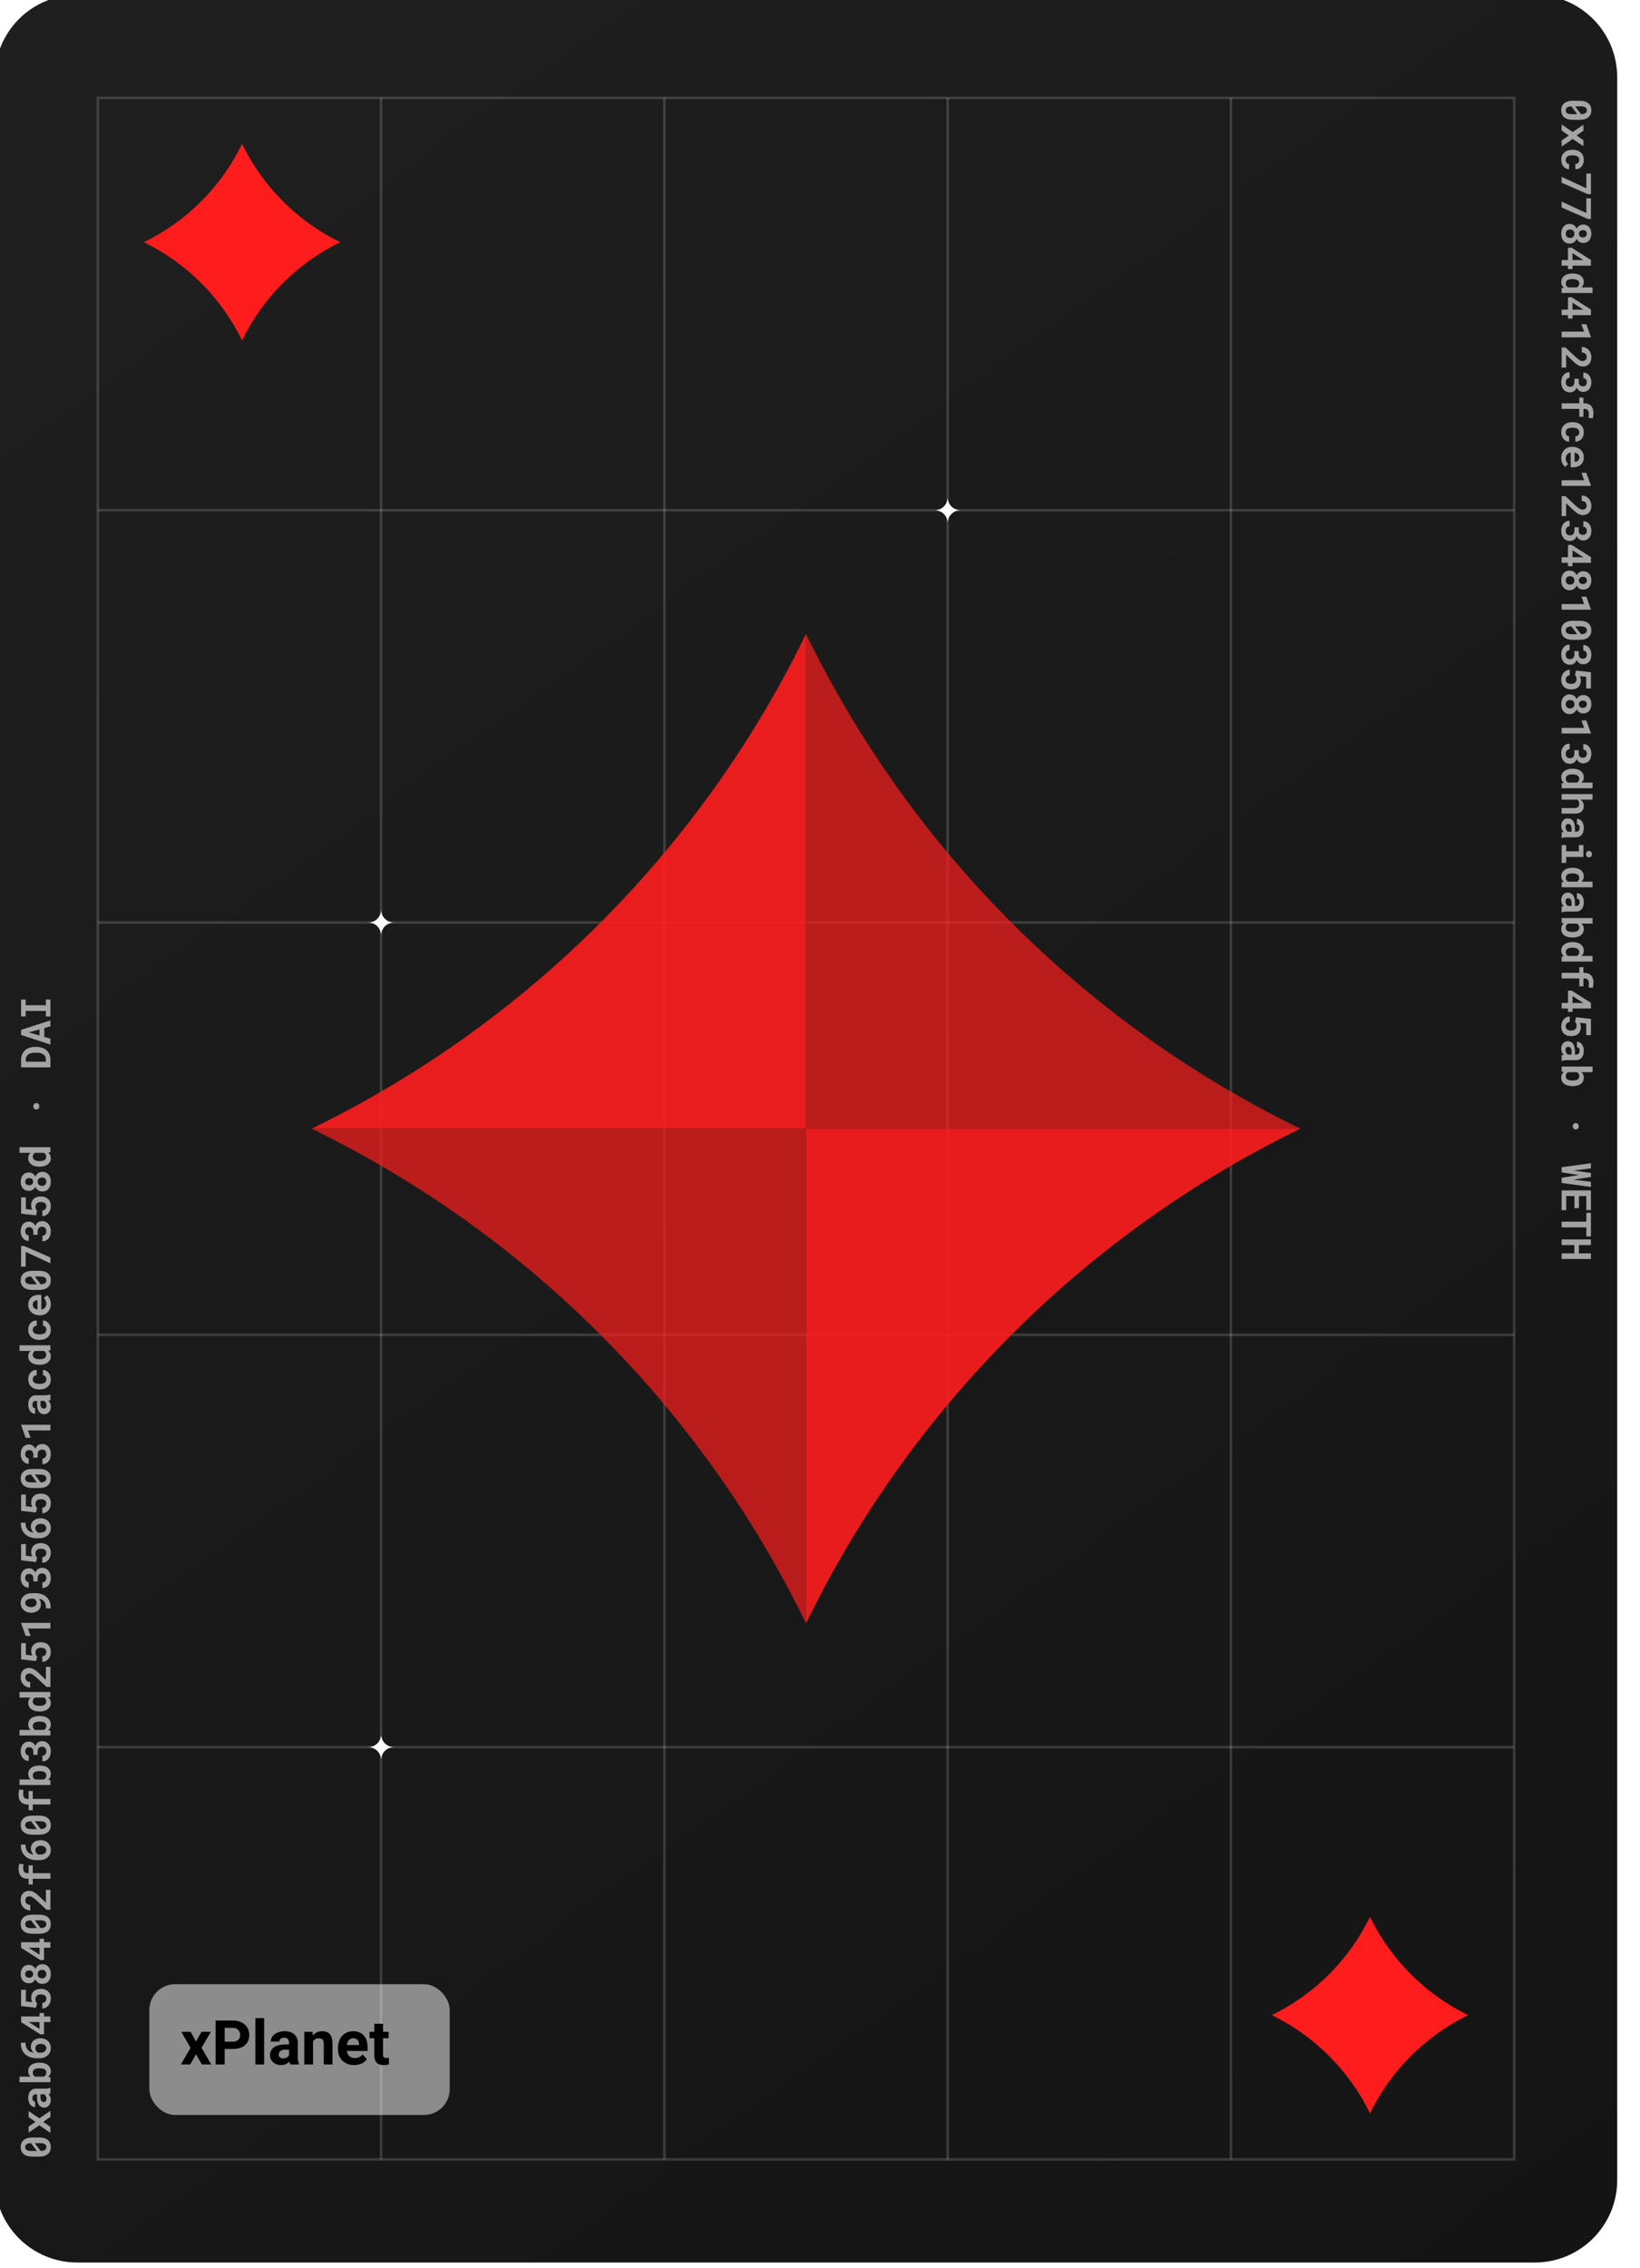 <svg width="55" height="76" viewBox="0 0 55 76" fill="none" xmlns="http://www.w3.org/2000/svg">
<g filter="url(#filter0_ii)">
<g clip-path="url(#clip0)">
<path d="M0 2.764C0 1.237 1.237 0 2.764 0H51.645C53.171 0 54.409 1.237 54.409 2.764V73.236C54.409 74.762 53.171 75.999 51.645 75.999H2.764C1.237 75.999 0 74.762 0 73.236V2.764Z" fill="url(#paint0_linear)"/>
<rect x="3.454" y="3.454" width="47.5" height="69.091" stroke="white" stroke-opacity="0.16" stroke-width="0.086"/>
<path d="M3.454 17.273H50.954" stroke="white" stroke-opacity="0.16" stroke-width="0.086"/>
<path d="M3.454 31.091H50.954" stroke="white" stroke-opacity="0.16" stroke-width="0.086"/>
<path d="M3.454 44.909H50.954" stroke="white" stroke-opacity="0.16" stroke-width="0.086"/>
<path d="M3.454 58.727H50.954" stroke="white" stroke-opacity="0.16" stroke-width="0.086"/>
<path d="M12.954 3.454V72.545" stroke="white" stroke-opacity="0.16" stroke-width="0.086"/>
<path d="M22.454 3.454V72.545" stroke="white" stroke-opacity="0.16" stroke-width="0.086"/>
<path d="M31.954 3.454V72.545" stroke="white" stroke-opacity="0.16" stroke-width="0.086"/>
<path d="M41.454 3.454V72.545" stroke="white" stroke-opacity="0.16" stroke-width="0.086"/>
<path d="M52.919 4.189C52.855 4.189 52.799 4.181 52.751 4.167C52.703 4.152 52.662 4.131 52.629 4.104C52.597 4.076 52.572 4.043 52.556 4.003C52.539 3.964 52.531 3.919 52.531 3.87C52.531 3.821 52.539 3.776 52.556 3.737C52.572 3.697 52.597 3.663 52.629 3.636C52.662 3.608 52.703 3.587 52.751 3.571C52.799 3.557 52.855 3.549 52.919 3.549L53.154 3.549C53.217 3.549 53.273 3.557 53.321 3.571C53.369 3.586 53.41 3.607 53.442 3.635C53.475 3.663 53.5 3.696 53.517 3.735C53.533 3.775 53.541 3.819 53.541 3.868C53.541 3.918 53.533 3.962 53.517 4.002C53.5 4.042 53.475 4.075 53.442 4.103C53.41 4.13 53.369 4.152 53.321 4.167C53.273 4.181 53.217 4.189 53.154 4.189L52.919 4.189ZM53 3.738L53.195 4C53.261 3.999 53.31 3.987 53.342 3.966C53.374 3.944 53.39 3.912 53.39 3.868C53.39 3.825 53.373 3.792 53.339 3.771C53.305 3.749 53.253 3.738 53.183 3.738L53 3.738ZM53.067 4L52.873 3.738C52.808 3.74 52.76 3.752 52.728 3.774C52.697 3.796 52.682 3.827 52.682 3.87C52.682 3.914 52.699 3.946 52.733 3.968C52.767 3.989 52.82 4 52.89 4L53.067 4ZM53.047 4.713L53.275 4.874L53.275 5.075L52.917 4.831L52.545 5.084L52.545 4.882L52.784 4.714L52.545 4.547L52.545 4.344L52.917 4.598L53.275 4.353L53.275 4.555L53.047 4.713ZM52.681 5.532C52.681 5.551 52.684 5.568 52.689 5.585C52.695 5.601 52.702 5.616 52.712 5.629C52.722 5.641 52.734 5.651 52.748 5.658C52.762 5.665 52.778 5.668 52.795 5.667L52.795 5.844C52.757 5.845 52.722 5.837 52.689 5.82C52.657 5.804 52.629 5.782 52.606 5.754C52.582 5.725 52.564 5.692 52.55 5.654C52.537 5.617 52.531 5.577 52.531 5.536C52.531 5.479 52.54 5.429 52.559 5.386C52.578 5.344 52.605 5.308 52.638 5.279C52.671 5.251 52.71 5.229 52.755 5.214C52.8 5.2 52.848 5.193 52.899 5.193L52.919 5.193C52.971 5.193 53.019 5.2 53.063 5.214C53.108 5.229 53.147 5.25 53.181 5.279C53.214 5.308 53.24 5.344 53.259 5.386C53.279 5.429 53.288 5.478 53.288 5.534C53.288 5.579 53.282 5.621 53.268 5.659C53.255 5.697 53.236 5.73 53.211 5.758C53.187 5.785 53.157 5.807 53.122 5.822C53.087 5.838 53.048 5.845 53.005 5.844L53.005 5.667C53.023 5.668 53.04 5.665 53.056 5.659C53.072 5.653 53.087 5.644 53.098 5.631C53.11 5.619 53.119 5.605 53.126 5.588C53.133 5.57 53.137 5.552 53.137 5.532C53.137 5.502 53.131 5.477 53.118 5.458C53.106 5.439 53.09 5.423 53.07 5.411C53.05 5.4 53.026 5.392 53 5.387C52.974 5.383 52.947 5.38 52.919 5.38L52.899 5.38C52.871 5.38 52.843 5.383 52.817 5.387C52.791 5.392 52.768 5.4 52.747 5.411C52.727 5.422 52.712 5.438 52.699 5.457C52.687 5.477 52.681 5.502 52.681 5.532ZM53.423 6.681L52.545 6.298L52.545 6.1L53.374 6.484L53.374 5.99L53.527 5.99L53.527 6.681L53.423 6.681ZM53.423 7.51L52.545 7.128L52.545 6.93L53.374 7.313L53.374 6.82L53.527 6.82L53.527 7.51L53.423 7.51ZM53.266 8.315C53.218 8.315 53.176 8.303 53.139 8.279C53.102 8.255 53.072 8.222 53.05 8.18C53.028 8.228 52.996 8.266 52.956 8.294C52.915 8.322 52.868 8.336 52.813 8.336C52.767 8.336 52.726 8.328 52.691 8.311C52.656 8.294 52.627 8.271 52.603 8.241C52.58 8.212 52.562 8.177 52.55 8.137C52.538 8.097 52.531 8.054 52.531 8.008C52.531 7.961 52.538 7.917 52.55 7.877C52.562 7.837 52.58 7.802 52.603 7.772C52.627 7.743 52.656 7.719 52.691 7.702C52.726 7.685 52.767 7.677 52.813 7.677C52.84 7.677 52.866 7.681 52.89 7.688C52.914 7.696 52.936 7.706 52.956 7.72C52.976 7.733 52.994 7.749 53.01 7.768C53.026 7.788 53.04 7.809 53.051 7.833C53.072 7.791 53.102 7.758 53.139 7.734C53.176 7.711 53.218 7.699 53.266 7.699C53.311 7.699 53.35 7.706 53.384 7.722C53.418 7.737 53.447 7.758 53.47 7.785C53.493 7.813 53.511 7.845 53.523 7.882C53.535 7.92 53.541 7.961 53.541 8.006C53.541 8.05 53.535 8.091 53.523 8.129C53.511 8.167 53.493 8.2 53.47 8.227C53.447 8.255 53.418 8.276 53.384 8.292C53.35 8.308 53.311 8.315 53.266 8.315ZM52.826 8.148C52.849 8.148 52.869 8.145 52.887 8.138C52.905 8.131 52.92 8.122 52.933 8.109C52.946 8.097 52.956 8.082 52.963 8.064C52.969 8.047 52.973 8.028 52.973 8.006C52.973 7.985 52.969 7.965 52.963 7.948C52.956 7.931 52.946 7.916 52.933 7.904C52.92 7.892 52.905 7.882 52.887 7.875C52.869 7.869 52.849 7.865 52.826 7.865C52.781 7.865 52.746 7.878 52.72 7.904C52.695 7.929 52.682 7.964 52.682 8.008C52.682 8.028 52.685 8.047 52.691 8.064C52.698 8.082 52.708 8.096 52.72 8.108C52.733 8.121 52.748 8.131 52.766 8.137C52.783 8.144 52.804 8.148 52.826 8.148ZM53.257 8.129C53.277 8.129 53.295 8.126 53.311 8.12C53.328 8.114 53.341 8.106 53.353 8.095C53.364 8.084 53.373 8.072 53.38 8.056C53.386 8.041 53.389 8.025 53.389 8.006C53.389 7.967 53.377 7.938 53.354 7.917C53.331 7.897 53.298 7.886 53.257 7.886C53.238 7.886 53.219 7.889 53.203 7.894C53.187 7.9 53.173 7.908 53.161 7.918C53.149 7.929 53.14 7.942 53.133 7.956C53.127 7.972 53.124 7.989 53.124 8.008C53.124 8.027 53.127 8.043 53.133 8.058C53.14 8.073 53.149 8.086 53.161 8.096C53.173 8.106 53.187 8.114 53.203 8.12C53.219 8.126 53.238 8.129 53.257 8.129ZM52.91 9.076L52.91 9.191L52.758 9.191L52.758 9.076L52.545 9.076L52.545 8.889L52.758 8.889L52.758 8.481L52.876 8.473L53.527 8.886L53.527 9.076L52.91 9.076ZM52.91 8.657L52.91 8.889L53.275 8.889L53.243 8.871L52.91 8.657ZM52.915 9.339C52.971 9.339 53.021 9.345 53.067 9.358C53.113 9.371 53.152 9.39 53.185 9.415C53.218 9.439 53.243 9.469 53.261 9.504C53.279 9.54 53.288 9.58 53.288 9.626C53.288 9.664 53.282 9.697 53.267 9.726C53.254 9.755 53.235 9.781 53.209 9.804L53.581 9.804L53.581 9.992L52.545 9.992L52.545 9.823L52.621 9.813C52.593 9.79 52.571 9.763 52.555 9.732C52.539 9.701 52.531 9.665 52.531 9.624C52.531 9.58 52.541 9.54 52.559 9.504C52.578 9.469 52.604 9.439 52.637 9.415C52.669 9.39 52.708 9.372 52.753 9.358C52.799 9.345 52.848 9.339 52.901 9.339L52.915 9.339ZM52.901 9.527C52.871 9.527 52.842 9.529 52.816 9.534C52.789 9.539 52.767 9.548 52.747 9.56C52.727 9.571 52.712 9.586 52.701 9.605C52.69 9.623 52.684 9.646 52.684 9.672C52.684 9.705 52.691 9.731 52.705 9.753C52.719 9.774 52.738 9.791 52.762 9.804L53.058 9.804C53.082 9.791 53.102 9.774 53.115 9.753C53.129 9.732 53.136 9.706 53.136 9.674C53.136 9.647 53.13 9.624 53.118 9.605C53.107 9.587 53.091 9.572 53.071 9.56C53.051 9.549 53.028 9.54 53.001 9.535C52.974 9.529 52.946 9.527 52.915 9.527L52.901 9.527ZM52.91 10.736L52.91 10.85L52.758 10.85L52.758 10.736L52.545 10.736L52.545 10.549L52.758 10.549L52.758 10.14L52.876 10.133L53.527 10.546L53.527 10.736L52.91 10.736ZM52.91 10.317L52.91 10.549L53.275 10.549L53.243 10.53L52.91 10.317ZM52.545 11.478L52.545 11.288L53.299 11.288L53.209 11.04L53.373 11.04L53.527 11.468L53.527 11.478L52.545 11.478ZM52.545 12.491L52.545 11.82L52.673 11.82L53.014 12.138C53.041 12.163 53.066 12.184 53.088 12.201C53.11 12.218 53.13 12.232 53.148 12.242C53.167 12.253 53.184 12.261 53.199 12.265C53.215 12.27 53.23 12.273 53.245 12.273C53.267 12.273 53.287 12.269 53.304 12.263C53.321 12.257 53.336 12.248 53.347 12.236C53.359 12.225 53.368 12.211 53.375 12.195C53.381 12.179 53.384 12.162 53.384 12.142C53.384 12.091 53.37 12.052 53.341 12.026C53.312 12.001 53.272 11.989 53.22 11.989L53.22 11.8C53.264 11.8 53.305 11.809 53.344 11.825C53.383 11.842 53.417 11.865 53.446 11.895C53.476 11.926 53.498 11.963 53.515 12.005C53.532 12.049 53.541 12.096 53.541 12.148C53.541 12.198 53.534 12.242 53.52 12.281C53.506 12.319 53.486 12.351 53.461 12.377C53.436 12.403 53.406 12.423 53.37 12.437C53.335 12.45 53.296 12.457 53.253 12.457C53.221 12.457 53.19 12.452 53.16 12.441C53.131 12.431 53.102 12.417 53.073 12.398C53.044 12.38 53.015 12.357 52.985 12.331C52.955 12.305 52.924 12.276 52.891 12.244L52.695 12.059L52.695 12.491L52.545 12.491ZM53.118 12.867L53.118 12.969C53.118 13.02 53.131 13.058 53.157 13.083C53.183 13.108 53.217 13.12 53.259 13.12C53.278 13.12 53.296 13.117 53.311 13.111C53.328 13.106 53.341 13.098 53.353 13.086C53.364 13.075 53.373 13.061 53.38 13.043C53.386 13.026 53.389 13.006 53.389 12.983C53.389 12.964 53.386 12.946 53.381 12.93C53.376 12.914 53.368 12.899 53.357 12.887C53.347 12.874 53.335 12.865 53.321 12.858C53.306 12.85 53.29 12.847 53.272 12.847L53.272 12.659C53.312 12.659 53.349 12.667 53.382 12.684C53.414 12.7 53.443 12.723 53.466 12.752C53.49 12.78 53.508 12.814 53.521 12.853C53.534 12.892 53.541 12.934 53.541 12.979C53.541 13.028 53.535 13.072 53.523 13.113C53.511 13.153 53.493 13.188 53.469 13.216C53.446 13.245 53.417 13.268 53.382 13.283C53.347 13.3 53.307 13.308 53.261 13.308C53.24 13.308 53.219 13.304 53.198 13.298C53.178 13.292 53.158 13.283 53.14 13.271C53.122 13.258 53.105 13.243 53.089 13.225C53.073 13.207 53.06 13.187 53.049 13.163C53.039 13.191 53.026 13.214 53.011 13.234C52.996 13.254 52.978 13.271 52.959 13.284C52.939 13.297 52.918 13.307 52.894 13.313C52.871 13.319 52.846 13.322 52.82 13.322C52.774 13.322 52.733 13.314 52.697 13.296C52.661 13.279 52.631 13.255 52.606 13.224C52.582 13.193 52.563 13.157 52.55 13.115C52.538 13.073 52.531 13.028 52.531 12.979C52.531 12.937 52.537 12.896 52.548 12.856C52.56 12.817 52.577 12.781 52.6 12.75C52.624 12.719 52.653 12.694 52.688 12.675C52.723 12.657 52.764 12.648 52.812 12.648L52.812 12.835C52.793 12.835 52.776 12.839 52.76 12.846C52.744 12.853 52.73 12.863 52.718 12.877C52.707 12.89 52.698 12.906 52.691 12.924C52.685 12.942 52.682 12.961 52.682 12.983C52.682 13.031 52.694 13.068 52.72 13.095C52.745 13.122 52.779 13.136 52.822 13.136C52.849 13.136 52.871 13.132 52.89 13.124C52.909 13.116 52.925 13.105 52.937 13.09C52.949 13.076 52.958 13.058 52.964 13.038C52.97 13.018 52.973 12.995 52.973 12.969L52.973 12.867L53.118 12.867ZM52.545 13.69L53.137 13.69L53.137 13.498L53.275 13.498L53.275 13.69L53.315 13.69C53.363 13.69 53.405 13.697 53.442 13.712C53.479 13.728 53.51 13.749 53.535 13.778C53.561 13.806 53.58 13.841 53.592 13.881C53.605 13.922 53.612 13.967 53.612 14.017C53.612 14.033 53.611 14.047 53.61 14.062C53.609 14.077 53.607 14.091 53.606 14.105C53.604 14.119 53.602 14.133 53.599 14.147C53.597 14.161 53.595 14.176 53.592 14.191L53.445 14.179C53.449 14.162 53.452 14.143 53.454 14.121C53.457 14.1 53.459 14.074 53.459 14.045C53.459 13.987 53.446 13.944 53.421 13.918C53.397 13.891 53.361 13.878 53.315 13.878L53.275 13.878L53.275 14.141L53.137 14.141L53.137 13.878L52.545 13.878L52.545 13.69ZM52.681 14.661C52.681 14.68 52.684 14.697 52.689 14.714C52.695 14.73 52.702 14.745 52.712 14.758C52.722 14.77 52.734 14.78 52.748 14.787C52.762 14.794 52.778 14.797 52.795 14.796L52.795 14.973C52.757 14.974 52.722 14.966 52.689 14.949C52.657 14.933 52.629 14.911 52.606 14.882C52.582 14.854 52.564 14.821 52.55 14.783C52.537 14.746 52.531 14.706 52.531 14.664C52.531 14.608 52.54 14.558 52.559 14.515C52.578 14.473 52.605 14.437 52.638 14.408C52.671 14.38 52.71 14.358 52.755 14.343C52.8 14.329 52.848 14.322 52.899 14.322L52.919 14.322C52.971 14.322 53.019 14.329 53.063 14.343C53.108 14.358 53.147 14.379 53.181 14.408C53.214 14.437 53.24 14.472 53.259 14.515C53.279 14.557 53.288 14.607 53.288 14.663C53.288 14.708 53.282 14.75 53.268 14.788C53.255 14.826 53.236 14.859 53.211 14.886C53.187 14.914 53.157 14.936 53.122 14.951C53.087 14.966 53.048 14.974 53.005 14.973L53.005 14.796C53.023 14.797 53.04 14.794 53.056 14.788C53.072 14.782 53.087 14.772 53.098 14.76C53.11 14.748 53.119 14.733 53.126 14.716C53.133 14.699 53.137 14.681 53.137 14.66C53.137 14.631 53.131 14.606 53.118 14.587C53.106 14.568 53.09 14.552 53.07 14.54C53.05 14.529 53.026 14.521 53 14.516C52.974 14.511 52.947 14.509 52.919 14.509L52.899 14.509C52.871 14.509 52.843 14.511 52.817 14.516C52.791 14.521 52.768 14.528 52.747 14.54C52.727 14.551 52.712 14.567 52.699 14.586C52.687 14.606 52.681 14.631 52.681 14.661ZM52.531 15.522C52.531 15.466 52.541 15.415 52.559 15.369C52.578 15.323 52.602 15.284 52.634 15.251C52.666 15.218 52.703 15.193 52.746 15.175C52.789 15.157 52.835 15.148 52.884 15.148L52.911 15.148C52.967 15.148 53.018 15.157 53.064 15.175C53.11 15.192 53.15 15.217 53.183 15.248C53.217 15.28 53.242 15.317 53.261 15.36C53.279 15.403 53.288 15.45 53.288 15.501C53.288 15.554 53.28 15.601 53.262 15.641C53.245 15.683 53.221 15.718 53.189 15.746C53.158 15.775 53.12 15.797 53.075 15.811C53.031 15.826 52.982 15.834 52.929 15.834L52.849 15.834L52.849 15.338C52.825 15.342 52.802 15.349 52.781 15.36C52.761 15.371 52.743 15.386 52.728 15.403C52.714 15.42 52.702 15.439 52.694 15.461C52.686 15.483 52.682 15.507 52.682 15.534C52.682 15.552 52.684 15.57 52.687 15.588C52.691 15.607 52.696 15.624 52.703 15.641C52.71 15.657 52.719 15.673 52.729 15.687C52.739 15.702 52.752 15.714 52.766 15.725L52.664 15.819C52.648 15.807 52.631 15.792 52.615 15.773C52.599 15.755 52.585 15.732 52.573 15.707C52.56 15.682 52.55 15.654 52.543 15.623C52.535 15.591 52.531 15.558 52.531 15.522ZM53.137 15.5C53.137 15.479 53.133 15.459 53.125 15.442C53.118 15.424 53.107 15.409 53.093 15.395C53.08 15.382 53.063 15.371 53.044 15.362C53.024 15.353 53.003 15.346 52.979 15.342L52.979 15.649L52.994 15.649C53.013 15.649 53.032 15.645 53.05 15.638C53.067 15.631 53.082 15.622 53.095 15.609C53.108 15.596 53.118 15.581 53.125 15.562C53.133 15.544 53.137 15.524 53.137 15.5ZM52.545 16.457L52.545 16.268L53.299 16.268L53.209 16.019L53.373 16.019L53.527 16.447L53.527 16.457L52.545 16.457ZM52.545 17.47L52.545 16.8L52.673 16.8L53.014 17.118C53.041 17.142 53.066 17.163 53.088 17.18C53.11 17.198 53.13 17.211 53.148 17.222C53.167 17.232 53.184 17.24 53.199 17.244C53.215 17.25 53.23 17.252 53.245 17.252C53.267 17.252 53.287 17.249 53.304 17.242C53.321 17.236 53.336 17.227 53.347 17.215C53.359 17.204 53.368 17.191 53.375 17.174C53.381 17.159 53.384 17.141 53.384 17.122C53.384 17.07 53.37 17.031 53.341 17.006C53.312 16.98 53.272 16.968 53.22 16.968L53.22 16.78C53.264 16.78 53.305 16.788 53.344 16.805C53.383 16.821 53.417 16.845 53.446 16.875C53.476 16.905 53.498 16.942 53.515 16.985C53.532 17.028 53.541 17.076 53.541 17.128C53.541 17.178 53.534 17.222 53.52 17.26C53.506 17.299 53.486 17.331 53.461 17.357C53.436 17.383 53.406 17.402 53.37 17.416C53.335 17.429 53.296 17.436 53.253 17.436C53.221 17.436 53.19 17.431 53.16 17.421C53.131 17.411 53.102 17.396 53.073 17.378C53.044 17.359 53.015 17.337 52.985 17.311C52.955 17.285 52.924 17.256 52.891 17.224L52.695 17.039L52.695 17.47L52.545 17.47ZM53.118 17.846L53.118 17.948C53.118 18 53.131 18.038 53.157 18.062C53.183 18.087 53.217 18.099 53.259 18.099C53.278 18.099 53.296 18.096 53.311 18.091C53.328 18.085 53.341 18.077 53.353 18.066C53.364 18.054 53.373 18.04 53.38 18.023C53.386 18.005 53.389 17.985 53.389 17.962C53.389 17.944 53.386 17.926 53.381 17.909C53.376 17.893 53.368 17.878 53.357 17.866C53.347 17.854 53.335 17.844 53.321 17.837C53.306 17.83 53.29 17.826 53.272 17.826L53.272 17.639C53.312 17.639 53.349 17.647 53.382 17.663C53.414 17.68 53.443 17.702 53.466 17.731C53.49 17.76 53.508 17.794 53.521 17.832C53.534 17.871 53.541 17.913 53.541 17.958C53.541 18.007 53.535 18.052 53.523 18.092C53.511 18.133 53.493 18.167 53.469 18.196C53.446 18.225 53.417 18.247 53.382 18.263C53.347 18.279 53.307 18.287 53.261 18.287C53.24 18.287 53.219 18.284 53.198 18.277C53.178 18.271 53.158 18.262 53.14 18.25C53.122 18.238 53.105 18.223 53.089 18.205C53.073 18.187 53.06 18.166 53.049 18.143C53.039 18.17 53.026 18.194 53.011 18.213C52.996 18.234 52.978 18.25 52.959 18.263C52.939 18.276 52.918 18.286 52.894 18.292C52.871 18.299 52.846 18.302 52.82 18.302C52.774 18.302 52.733 18.293 52.697 18.276C52.661 18.258 52.631 18.234 52.606 18.203C52.582 18.173 52.563 18.136 52.55 18.094C52.538 18.052 52.531 18.007 52.531 17.958C52.531 17.916 52.537 17.876 52.548 17.836C52.56 17.796 52.577 17.761 52.6 17.73C52.624 17.699 52.653 17.674 52.688 17.655C52.723 17.636 52.764 17.627 52.812 17.627L52.812 17.815C52.793 17.815 52.776 17.818 52.76 17.826C52.744 17.833 52.73 17.843 52.718 17.856C52.707 17.869 52.698 17.885 52.691 17.903C52.685 17.921 52.682 17.941 52.682 17.962C52.682 18.01 52.694 18.047 52.72 18.074C52.745 18.101 52.779 18.115 52.822 18.115C52.849 18.115 52.871 18.111 52.89 18.103C52.909 18.096 52.925 18.085 52.937 18.07C52.949 18.055 52.958 18.038 52.964 18.017C52.97 17.997 52.973 17.974 52.973 17.948L52.973 17.846L53.118 17.846ZM52.91 19.035L52.91 19.149L52.758 19.149L52.758 19.035L52.545 19.035L52.545 18.848L52.758 18.848L52.758 18.439L52.876 18.432L53.527 18.845L53.527 19.035L52.91 19.035ZM52.91 18.616L52.91 18.848L53.275 18.848L53.243 18.829L52.91 18.616ZM53.266 19.934C53.218 19.934 53.176 19.922 53.139 19.898C53.102 19.874 53.072 19.841 53.05 19.799C53.028 19.847 52.996 19.884 52.956 19.912C52.915 19.941 52.868 19.955 52.813 19.955C52.767 19.955 52.726 19.946 52.691 19.929C52.656 19.913 52.627 19.889 52.603 19.86C52.58 19.831 52.562 19.796 52.55 19.756C52.538 19.716 52.531 19.673 52.531 19.626C52.531 19.579 52.538 19.536 52.55 19.495C52.562 19.455 52.58 19.421 52.603 19.391C52.627 19.361 52.656 19.338 52.691 19.321C52.726 19.304 52.767 19.296 52.813 19.296C52.84 19.296 52.866 19.299 52.89 19.306C52.914 19.314 52.936 19.325 52.956 19.338C52.976 19.352 52.994 19.368 53.01 19.387C53.026 19.406 53.04 19.428 53.051 19.451C53.072 19.41 53.102 19.377 53.139 19.353C53.176 19.329 53.218 19.317 53.266 19.317C53.311 19.317 53.35 19.325 53.384 19.34C53.418 19.355 53.447 19.377 53.47 19.404C53.493 19.431 53.511 19.463 53.523 19.501C53.535 19.539 53.541 19.58 53.541 19.624C53.541 19.669 53.535 19.71 53.523 19.748C53.511 19.785 53.493 19.818 53.47 19.846C53.447 19.873 53.418 19.895 53.384 19.91C53.35 19.926 53.311 19.934 53.266 19.934ZM52.826 19.767C52.849 19.767 52.869 19.763 52.887 19.756C52.905 19.75 52.92 19.74 52.933 19.727C52.946 19.715 52.956 19.701 52.963 19.683C52.969 19.666 52.973 19.646 52.973 19.625C52.973 19.603 52.969 19.584 52.963 19.566C52.956 19.549 52.946 19.535 52.933 19.522C52.92 19.51 52.905 19.501 52.887 19.494C52.869 19.487 52.849 19.484 52.826 19.484C52.781 19.484 52.746 19.497 52.72 19.522C52.695 19.548 52.682 19.583 52.682 19.626C52.682 19.647 52.685 19.666 52.691 19.683C52.698 19.7 52.708 19.715 52.72 19.727C52.733 19.739 52.748 19.749 52.766 19.756C52.783 19.763 52.804 19.767 52.826 19.767ZM53.257 19.747C53.277 19.747 53.295 19.744 53.311 19.738C53.328 19.732 53.341 19.724 53.353 19.713C53.364 19.703 53.373 19.69 53.38 19.675C53.386 19.66 53.389 19.643 53.389 19.624C53.389 19.586 53.377 19.556 53.354 19.536C53.331 19.515 53.298 19.505 53.257 19.505C53.238 19.505 53.219 19.508 53.203 19.513C53.187 19.518 53.173 19.526 53.161 19.537C53.149 19.547 53.14 19.56 53.133 19.575C53.127 19.59 53.124 19.607 53.124 19.626C53.124 19.645 53.127 19.662 53.133 19.677C53.14 19.692 53.149 19.704 53.161 19.715C53.173 19.725 53.187 19.733 53.203 19.738C53.219 19.744 53.238 19.747 53.257 19.747ZM52.545 20.607L52.545 20.417L53.299 20.417L53.209 20.169L53.373 20.169L53.527 20.596L53.527 20.607L52.545 20.607ZM52.919 21.617C52.855 21.617 52.799 21.609 52.751 21.594C52.703 21.58 52.662 21.559 52.629 21.532C52.597 21.504 52.572 21.471 52.556 21.431C52.539 21.392 52.531 21.347 52.531 21.297C52.531 21.248 52.539 21.204 52.556 21.165C52.572 21.125 52.597 21.091 52.629 21.063C52.662 21.036 52.703 21.015 52.751 20.999C52.799 20.985 52.855 20.977 52.919 20.977L53.154 20.977C53.217 20.977 53.273 20.985 53.321 20.999C53.369 21.014 53.41 21.035 53.442 21.063C53.475 21.091 53.5 21.124 53.517 21.163C53.533 21.203 53.541 21.247 53.541 21.296C53.541 21.346 53.533 21.39 53.517 21.43C53.5 21.469 53.475 21.503 53.442 21.53C53.41 21.558 53.369 21.58 53.321 21.594C53.273 21.609 53.217 21.617 53.154 21.617L52.919 21.617ZM53 21.166L53.195 21.428C53.261 21.426 53.31 21.415 53.342 21.393C53.374 21.372 53.39 21.339 53.39 21.296C53.39 21.253 53.373 21.22 53.339 21.198C53.305 21.177 53.253 21.166 53.183 21.166L53 21.166ZM53.067 21.428L52.873 21.166C52.808 21.168 52.76 21.18 52.728 21.202C52.697 21.223 52.682 21.255 52.682 21.297C52.682 21.342 52.699 21.374 52.733 21.395C52.767 21.417 52.82 21.428 52.89 21.428L53.067 21.428ZM53.118 21.996L53.118 22.098C53.118 22.149 53.131 22.187 53.157 22.212C53.183 22.236 53.217 22.249 53.259 22.249C53.278 22.249 53.296 22.246 53.311 22.24C53.328 22.235 53.341 22.226 53.353 22.215C53.364 22.204 53.373 22.189 53.38 22.172C53.386 22.155 53.389 22.135 53.389 22.112C53.389 22.093 53.386 22.075 53.381 22.059C53.376 22.042 53.368 22.028 53.357 22.015C53.347 22.003 53.335 21.994 53.321 21.986C53.306 21.979 53.29 21.976 53.272 21.976L53.272 21.788C53.312 21.788 53.349 21.796 53.382 21.812C53.414 21.829 53.443 21.852 53.466 21.881C53.49 21.909 53.508 21.943 53.521 21.982C53.534 22.021 53.541 22.063 53.541 22.108C53.541 22.156 53.535 22.201 53.523 22.241C53.511 22.282 53.493 22.317 53.469 22.345C53.446 22.374 53.417 22.396 53.382 22.412C53.347 22.428 53.307 22.436 53.261 22.436C53.24 22.436 53.219 22.433 53.198 22.427C53.178 22.421 53.158 22.412 53.14 22.399C53.122 22.387 53.105 22.372 53.089 22.354C53.073 22.336 53.06 22.315 53.049 22.292C53.039 22.32 53.026 22.343 53.011 22.363C52.996 22.383 52.978 22.4 52.959 22.413C52.939 22.426 52.918 22.436 52.894 22.442C52.871 22.448 52.846 22.451 52.82 22.451C52.774 22.451 52.733 22.442 52.697 22.425C52.661 22.407 52.631 22.383 52.606 22.353C52.582 22.322 52.563 22.286 52.55 22.244C52.538 22.202 52.531 22.156 52.531 22.108C52.531 22.066 52.537 22.025 52.548 21.985C52.56 21.945 52.577 21.91 52.6 21.879C52.624 21.848 52.653 21.823 52.688 21.804C52.723 21.786 52.764 21.777 52.812 21.777L52.812 21.964C52.793 21.964 52.776 21.968 52.76 21.975C52.744 21.982 52.73 21.992 52.718 22.005C52.707 22.019 52.698 22.035 52.691 22.052C52.685 22.07 52.682 22.09 52.682 22.112C52.682 22.16 52.694 22.197 52.72 22.224C52.745 22.251 52.779 22.264 52.822 22.264C52.849 22.264 52.871 22.261 52.89 22.253C52.909 22.245 52.925 22.234 52.937 22.219C52.949 22.205 52.958 22.187 52.964 22.167C52.97 22.146 52.973 22.123 52.973 22.098L52.973 21.996L53.118 21.996ZM53.029 22.646L53.527 22.702L53.527 23.247L53.368 23.247L53.368 22.857L53.152 22.833C53.16 22.847 53.169 22.867 53.177 22.892C53.186 22.918 53.19 22.948 53.19 22.981C53.19 23.028 53.182 23.07 53.167 23.107C53.152 23.144 53.131 23.176 53.102 23.201C53.074 23.227 53.039 23.246 52.998 23.26C52.957 23.273 52.911 23.28 52.859 23.28C52.815 23.28 52.773 23.273 52.734 23.26C52.694 23.247 52.659 23.227 52.629 23.2C52.599 23.173 52.575 23.139 52.558 23.098C52.54 23.057 52.531 23.009 52.531 22.953C52.531 22.911 52.538 22.87 52.55 22.831C52.563 22.791 52.581 22.756 52.606 22.726C52.63 22.695 52.66 22.67 52.695 22.651C52.73 22.632 52.771 22.622 52.816 22.621L52.816 22.805C52.773 22.81 52.74 22.825 52.717 22.851C52.694 22.878 52.682 22.912 52.682 22.953C52.682 22.978 52.687 22.999 52.696 23.017C52.706 23.035 52.718 23.049 52.735 23.06C52.752 23.071 52.772 23.079 52.795 23.084C52.818 23.09 52.842 23.092 52.869 23.092C52.895 23.092 52.919 23.089 52.94 23.082C52.962 23.076 52.981 23.066 52.997 23.052C53.013 23.039 53.025 23.022 53.033 23.002C53.042 22.982 53.046 22.958 53.046 22.93C53.046 22.912 53.045 22.896 53.041 22.882C53.038 22.869 53.034 22.857 53.029 22.847C53.024 22.836 53.019 22.827 53.012 22.819C53.005 22.811 52.999 22.803 52.992 22.796L53.029 22.646ZM53.266 24.083C53.218 24.083 53.176 24.071 53.139 24.047C53.102 24.023 53.072 23.99 53.05 23.948C53.028 23.996 52.996 24.034 52.956 24.062C52.915 24.09 52.868 24.104 52.813 24.104C52.767 24.104 52.726 24.096 52.691 24.079C52.656 24.062 52.627 24.039 52.603 24.009C52.58 23.98 52.562 23.945 52.55 23.905C52.538 23.865 52.531 23.822 52.531 23.776C52.531 23.729 52.538 23.685 52.55 23.645C52.562 23.605 52.58 23.57 52.603 23.54C52.627 23.511 52.656 23.487 52.691 23.47C52.726 23.453 52.767 23.445 52.813 23.445C52.84 23.445 52.866 23.449 52.89 23.456C52.914 23.464 52.936 23.474 52.956 23.488C52.976 23.501 52.994 23.517 53.01 23.536C53.026 23.556 53.04 23.577 53.051 23.601C53.072 23.559 53.102 23.526 53.139 23.503C53.176 23.479 53.218 23.467 53.266 23.467C53.311 23.467 53.35 23.474 53.384 23.49C53.418 23.505 53.447 23.526 53.47 23.553C53.493 23.581 53.511 23.613 53.523 23.65C53.535 23.688 53.541 23.729 53.541 23.774C53.541 23.818 53.535 23.859 53.523 23.897C53.511 23.935 53.493 23.968 53.47 23.995C53.447 24.023 53.418 24.044 53.384 24.06C53.35 24.076 53.311 24.083 53.266 24.083ZM52.826 23.916C52.849 23.916 52.869 23.913 52.887 23.906C52.905 23.899 52.92 23.89 52.933 23.877C52.946 23.865 52.956 23.85 52.963 23.832C52.969 23.815 52.973 23.796 52.973 23.774C52.973 23.753 52.969 23.733 52.963 23.716C52.956 23.699 52.946 23.684 52.933 23.672C52.92 23.66 52.905 23.65 52.887 23.643C52.869 23.637 52.849 23.633 52.826 23.633C52.781 23.633 52.746 23.646 52.72 23.672C52.695 23.698 52.682 23.732 52.682 23.776C52.682 23.796 52.685 23.815 52.691 23.832C52.698 23.849 52.708 23.864 52.72 23.876C52.733 23.889 52.748 23.898 52.766 23.905C52.783 23.913 52.804 23.916 52.826 23.916ZM53.257 23.896C53.277 23.896 53.295 23.894 53.311 23.888C53.328 23.882 53.341 23.874 53.353 23.863C53.364 23.852 53.373 23.84 53.38 23.824C53.386 23.809 53.389 23.793 53.389 23.774C53.389 23.735 53.377 23.706 53.354 23.685C53.331 23.665 53.298 23.654 53.257 23.654C53.238 23.654 53.219 23.657 53.203 23.662C53.187 23.668 53.173 23.676 53.161 23.686C53.149 23.697 53.14 23.71 53.133 23.724C53.127 23.74 53.124 23.757 53.124 23.776C53.124 23.795 53.127 23.811 53.133 23.826C53.14 23.841 53.149 23.854 53.161 23.864C53.173 23.875 53.187 23.882 53.203 23.888C53.219 23.894 53.238 23.896 53.257 23.896ZM52.545 24.756L52.545 24.567L53.299 24.567L53.209 24.318L53.373 24.318L53.527 24.746L53.527 24.756L52.545 24.756ZM53.118 25.315L53.118 25.417C53.118 25.469 53.131 25.507 53.157 25.531C53.183 25.556 53.217 25.569 53.259 25.569C53.278 25.569 53.296 25.566 53.311 25.56C53.328 25.554 53.341 25.546 53.353 25.535C53.364 25.523 53.373 25.509 53.38 25.491C53.386 25.474 53.389 25.454 53.389 25.431C53.389 25.413 53.386 25.395 53.381 25.378C53.376 25.362 53.368 25.348 53.357 25.335C53.347 25.323 53.335 25.313 53.321 25.306C53.306 25.299 53.29 25.295 53.272 25.295L53.272 25.108C53.312 25.108 53.349 25.116 53.382 25.132C53.414 25.149 53.443 25.171 53.466 25.2C53.49 25.229 53.508 25.263 53.521 25.301C53.534 25.34 53.541 25.383 53.541 25.427C53.541 25.476 53.535 25.52 53.523 25.561C53.511 25.602 53.493 25.636 53.469 25.665C53.446 25.694 53.417 25.716 53.382 25.732C53.347 25.748 53.307 25.756 53.261 25.756C53.24 25.756 53.219 25.753 53.198 25.747C53.178 25.74 53.158 25.731 53.14 25.719C53.122 25.707 53.105 25.692 53.089 25.674C53.073 25.656 53.06 25.635 53.049 25.612C53.039 25.639 53.026 25.663 53.011 25.683C52.996 25.703 52.978 25.719 52.959 25.732C52.939 25.745 52.918 25.755 52.894 25.761C52.871 25.768 52.846 25.771 52.82 25.771C52.774 25.771 52.733 25.762 52.697 25.745C52.661 25.727 52.631 25.703 52.606 25.672C52.582 25.642 52.563 25.605 52.55 25.563C52.538 25.521 52.531 25.476 52.531 25.427C52.531 25.386 52.537 25.345 52.548 25.305C52.56 25.265 52.577 25.23 52.6 25.199C52.624 25.168 52.653 25.143 52.688 25.124C52.723 25.105 52.764 25.096 52.812 25.096L52.812 25.284C52.793 25.284 52.776 25.287 52.76 25.294C52.744 25.302 52.73 25.312 52.718 25.325C52.707 25.338 52.698 25.354 52.691 25.372C52.685 25.39 52.682 25.41 52.682 25.431C52.682 25.479 52.694 25.517 52.72 25.544C52.745 25.57 52.779 25.584 52.822 25.584C52.849 25.584 52.871 25.58 52.89 25.573C52.909 25.565 52.925 25.554 52.937 25.539C52.949 25.524 52.958 25.507 52.964 25.486C52.97 25.466 52.973 25.443 52.973 25.417L52.973 25.315L53.118 25.315ZM52.915 25.937C52.971 25.937 53.021 25.943 53.067 25.956C53.113 25.969 53.152 25.988 53.185 26.012C53.218 26.037 53.243 26.067 53.261 26.102C53.279 26.138 53.288 26.178 53.288 26.224C53.288 26.262 53.282 26.295 53.267 26.324C53.254 26.353 53.235 26.379 53.209 26.402L53.581 26.402L53.581 26.59L52.545 26.59L52.545 26.421L52.621 26.411C52.593 26.388 52.571 26.361 52.555 26.33C52.539 26.299 52.531 26.263 52.531 26.222C52.531 26.178 52.541 26.138 52.559 26.102C52.578 26.067 52.604 26.037 52.637 26.012C52.669 25.988 52.708 25.97 52.753 25.956C52.799 25.943 52.848 25.937 52.901 25.937L52.915 25.937ZM52.901 26.124C52.871 26.124 52.842 26.127 52.816 26.132C52.789 26.137 52.767 26.146 52.747 26.157C52.727 26.169 52.712 26.184 52.701 26.203C52.69 26.221 52.684 26.244 52.684 26.27C52.684 26.302 52.691 26.329 52.705 26.35C52.719 26.372 52.738 26.389 52.762 26.402L53.058 26.402C53.082 26.389 53.102 26.372 53.115 26.351C53.129 26.33 53.136 26.303 53.136 26.271C53.136 26.245 53.13 26.222 53.118 26.203C53.107 26.185 53.091 26.17 53.071 26.158C53.051 26.146 53.028 26.138 53.001 26.133C52.974 26.127 52.946 26.124 52.915 26.124L52.901 26.124ZM53.174 26.974C53.21 26.998 53.238 27.028 53.258 27.062C53.278 27.097 53.288 27.137 53.288 27.18C53.288 27.218 53.283 27.253 53.271 27.285C53.26 27.317 53.242 27.344 53.218 27.367C53.193 27.39 53.162 27.408 53.124 27.421C53.086 27.434 53.04 27.44 52.987 27.44L52.545 27.44L52.545 27.253L52.988 27.253C53.014 27.253 53.037 27.249 53.056 27.242C53.075 27.236 53.09 27.227 53.102 27.215C53.113 27.203 53.122 27.188 53.127 27.171C53.133 27.154 53.136 27.134 53.136 27.113C53.136 27.081 53.13 27.054 53.119 27.031C53.108 27.008 53.092 26.989 53.072 26.974L52.545 26.974L52.545 26.786L53.581 26.786L53.581 26.974L53.174 26.974ZM52.545 28.072C52.554 28.068 52.564 28.064 52.576 28.061C52.588 28.058 52.6 28.055 52.613 28.053C52.602 28.042 52.591 28.03 52.581 28.017C52.572 28.003 52.563 27.988 52.555 27.972C52.548 27.956 52.542 27.938 52.538 27.918C52.534 27.898 52.531 27.877 52.531 27.854C52.531 27.816 52.537 27.782 52.548 27.75C52.558 27.719 52.574 27.693 52.593 27.67C52.612 27.648 52.635 27.63 52.662 27.618C52.689 27.605 52.718 27.599 52.749 27.599C52.826 27.599 52.886 27.627 52.928 27.684C52.97 27.742 52.991 27.828 52.991 27.941L52.991 28.046L53.034 28.046C53.069 28.046 53.097 28.035 53.117 28.012C53.138 27.989 53.148 27.956 53.148 27.912C53.148 27.874 53.14 27.846 53.123 27.829C53.107 27.811 53.085 27.802 53.058 27.802L53.058 27.615C53.089 27.615 53.118 27.622 53.146 27.635C53.174 27.649 53.199 27.669 53.22 27.695C53.241 27.722 53.257 27.754 53.27 27.792C53.282 27.83 53.288 27.873 53.288 27.922C53.288 27.967 53.283 28.008 53.272 28.045C53.261 28.084 53.245 28.117 53.224 28.145C53.203 28.172 53.176 28.194 53.144 28.21C53.112 28.226 53.075 28.234 53.033 28.234L52.72 28.234C52.681 28.234 52.648 28.236 52.623 28.241C52.597 28.246 52.575 28.253 52.556 28.263L52.545 28.263L52.545 28.072ZM52.676 27.893C52.676 27.912 52.679 27.93 52.683 27.946C52.688 27.962 52.694 27.977 52.701 27.99C52.708 28.003 52.716 28.014 52.725 28.024C52.734 28.033 52.744 28.041 52.753 28.046L52.879 28.046L52.879 27.95C52.879 27.921 52.876 27.896 52.87 27.875C52.865 27.855 52.857 27.838 52.846 27.825C52.837 27.812 52.825 27.802 52.81 27.796C52.796 27.789 52.781 27.786 52.764 27.786C52.739 27.786 52.718 27.795 52.702 27.812C52.685 27.831 52.676 27.858 52.676 27.893ZM53.275 28.496L53.275 28.893L52.697 28.893L52.697 29.091L52.545 29.091L52.545 28.496L52.697 28.496L52.697 28.704L53.122 28.704L53.122 28.496L53.275 28.496ZM53.462 28.69C53.476 28.69 53.489 28.693 53.502 28.698C53.514 28.703 53.525 28.711 53.533 28.72C53.542 28.73 53.549 28.741 53.554 28.754C53.559 28.767 53.562 28.782 53.562 28.798C53.562 28.832 53.552 28.858 53.533 28.877C53.515 28.897 53.491 28.907 53.462 28.907C53.433 28.907 53.409 28.897 53.39 28.877C53.371 28.858 53.362 28.832 53.362 28.798C53.362 28.782 53.364 28.767 53.369 28.754C53.374 28.741 53.381 28.73 53.39 28.72C53.399 28.711 53.409 28.703 53.421 28.698C53.434 28.693 53.447 28.69 53.462 28.69ZM52.915 29.256C52.971 29.256 53.021 29.263 53.067 29.275C53.113 29.288 53.152 29.307 53.185 29.332C53.218 29.357 53.243 29.387 53.261 29.422C53.279 29.457 53.288 29.498 53.288 29.543C53.288 29.581 53.282 29.615 53.267 29.644C53.254 29.673 53.235 29.699 53.209 29.721L53.581 29.721L53.581 29.91L52.545 29.91L52.545 29.74L52.621 29.731C52.593 29.708 52.571 29.681 52.555 29.65C52.539 29.619 52.531 29.583 52.531 29.542C52.531 29.497 52.541 29.457 52.559 29.422C52.578 29.387 52.604 29.357 52.637 29.332C52.669 29.308 52.708 29.289 52.753 29.276C52.799 29.263 52.848 29.256 52.901 29.256L52.915 29.256ZM52.901 29.444C52.871 29.444 52.842 29.447 52.816 29.451C52.789 29.457 52.767 29.465 52.747 29.477C52.727 29.489 52.712 29.504 52.701 29.522C52.69 29.541 52.684 29.563 52.684 29.59C52.684 29.622 52.691 29.649 52.705 29.67C52.719 29.692 52.738 29.709 52.762 29.721L53.058 29.721C53.082 29.709 53.102 29.692 53.115 29.671C53.129 29.65 53.136 29.623 53.136 29.591C53.136 29.564 53.13 29.542 53.118 29.523C53.107 29.505 53.091 29.489 53.071 29.478C53.051 29.466 53.028 29.457 53.001 29.452C52.974 29.447 52.946 29.444 52.915 29.444L52.901 29.444ZM52.545 30.562C52.554 30.558 52.564 30.554 52.576 30.55C52.588 30.547 52.6 30.545 52.613 30.542C52.602 30.532 52.591 30.52 52.581 30.507C52.572 30.493 52.563 30.478 52.555 30.462C52.548 30.445 52.542 30.427 52.538 30.407C52.534 30.388 52.531 30.366 52.531 30.343C52.531 30.306 52.537 30.272 52.548 30.24C52.558 30.209 52.574 30.182 52.593 30.16C52.612 30.137 52.635 30.12 52.662 30.107C52.689 30.095 52.718 30.088 52.749 30.088C52.826 30.088 52.886 30.117 52.928 30.174C52.97 30.232 52.991 30.317 52.991 30.431L52.991 30.536L53.034 30.536C53.069 30.536 53.097 30.524 53.117 30.501C53.138 30.478 53.148 30.445 53.148 30.402C53.148 30.364 53.14 30.336 53.123 30.318C53.107 30.301 53.085 30.292 53.058 30.292L53.058 30.105C53.089 30.105 53.118 30.111 53.146 30.125C53.174 30.139 53.199 30.159 53.22 30.185C53.241 30.211 53.257 30.244 53.27 30.281C53.282 30.32 53.288 30.363 53.288 30.412C53.288 30.456 53.283 30.497 53.272 30.535C53.261 30.573 53.245 30.606 53.224 30.634C53.203 30.662 53.176 30.684 53.144 30.7C53.112 30.715 53.075 30.723 53.033 30.723L52.72 30.723C52.681 30.723 52.648 30.726 52.623 30.731C52.597 30.736 52.575 30.743 52.556 30.752L52.545 30.752L52.545 30.562ZM52.676 30.383C52.676 30.402 52.679 30.42 52.683 30.436C52.688 30.452 52.694 30.467 52.701 30.48C52.708 30.493 52.716 30.504 52.725 30.513C52.734 30.523 52.744 30.53 52.753 30.536L52.879 30.536L52.879 30.44C52.879 30.411 52.876 30.386 52.87 30.365C52.865 30.344 52.857 30.327 52.846 30.314C52.837 30.301 52.825 30.292 52.81 30.285C52.796 30.279 52.781 30.276 52.764 30.276C52.739 30.276 52.718 30.285 52.702 30.302C52.685 30.32 52.676 30.347 52.676 30.383ZM52.903 31.594C52.848 31.594 52.798 31.588 52.753 31.575C52.707 31.564 52.668 31.546 52.635 31.522C52.602 31.498 52.577 31.469 52.558 31.433C52.54 31.398 52.531 31.356 52.531 31.309C52.531 31.266 52.539 31.229 52.555 31.198C52.571 31.166 52.594 31.14 52.623 31.117L52.545 31.108L52.545 30.94L53.581 30.94L53.581 31.127L53.209 31.127C53.234 31.149 53.254 31.174 53.267 31.204C53.282 31.233 53.288 31.268 53.288 31.308C53.288 31.355 53.279 31.397 53.261 31.432C53.242 31.468 53.217 31.498 53.184 31.522C53.151 31.546 53.112 31.564 53.066 31.575C53.02 31.588 52.971 31.594 52.917 31.594L52.903 31.594ZM52.917 31.406C52.946 31.406 52.974 31.404 53.001 31.399C53.028 31.395 53.051 31.387 53.071 31.376C53.091 31.365 53.107 31.35 53.118 31.331C53.13 31.312 53.136 31.289 53.136 31.26C53.136 31.226 53.129 31.198 53.114 31.177C53.1 31.155 53.08 31.139 53.055 31.127L52.764 31.127C52.739 31.139 52.719 31.155 52.705 31.177C52.69 31.198 52.683 31.227 52.683 31.262C52.683 31.29 52.689 31.313 52.699 31.332C52.711 31.35 52.726 31.365 52.745 31.376C52.765 31.387 52.788 31.395 52.815 31.399C52.842 31.404 52.871 31.406 52.903 31.406L52.917 31.406ZM52.915 31.746C52.971 31.746 53.021 31.752 53.067 31.765C53.113 31.778 53.152 31.797 53.185 31.822C53.218 31.846 53.243 31.876 53.261 31.911C53.279 31.947 53.288 31.987 53.288 32.033C53.288 32.071 53.282 32.105 53.267 32.133C53.254 32.163 53.235 32.188 53.209 32.211L53.581 32.211L53.581 32.399L52.545 32.399L52.545 32.23L52.621 32.22C52.593 32.197 52.571 32.17 52.555 32.139C52.539 32.108 52.531 32.072 52.531 32.032C52.531 31.987 52.541 31.947 52.559 31.911C52.578 31.876 52.604 31.846 52.637 31.822C52.669 31.797 52.708 31.779 52.753 31.766C52.799 31.753 52.848 31.746 52.901 31.746L52.915 31.746ZM52.901 31.934C52.871 31.934 52.842 31.936 52.816 31.941C52.789 31.947 52.767 31.955 52.747 31.967C52.727 31.978 52.712 31.994 52.701 32.012C52.69 32.03 52.684 32.053 52.684 32.079C52.684 32.112 52.691 32.139 52.705 32.16C52.719 32.181 52.738 32.198 52.762 32.211L53.058 32.211C53.082 32.198 53.102 32.181 53.115 32.16C53.129 32.139 53.136 32.113 53.136 32.081C53.136 32.054 53.13 32.032 53.118 32.013C53.107 31.994 53.091 31.979 53.071 31.967C53.051 31.956 53.028 31.947 53.001 31.942C52.974 31.936 52.946 31.934 52.915 31.934L52.901 31.934ZM52.545 32.777L53.137 32.777L53.137 32.586L53.275 32.586L53.275 32.777L53.315 32.777C53.363 32.777 53.405 32.785 53.442 32.8C53.479 32.815 53.51 32.837 53.535 32.865C53.561 32.894 53.58 32.928 53.592 32.969C53.605 33.009 53.612 33.054 53.612 33.104C53.612 33.12 53.611 33.135 53.61 33.15C53.609 33.164 53.607 33.179 53.606 33.193C53.604 33.207 53.602 33.221 53.599 33.234C53.597 33.249 53.595 33.264 53.592 33.279L53.445 33.267C53.449 33.25 53.452 33.23 53.454 33.209C53.457 33.187 53.459 33.162 53.459 33.133C53.459 33.074 53.446 33.032 53.421 33.005C53.397 32.979 53.361 32.965 53.315 32.965L53.275 32.965L53.275 33.228L53.137 33.228L53.137 32.965L52.545 32.965L52.545 32.777ZM52.91 33.973L52.91 34.087L52.758 34.087L52.758 33.973L52.545 33.973L52.545 33.786L52.758 33.786L52.758 33.378L52.876 33.37L53.527 33.783L53.527 33.973L52.91 33.973ZM52.91 33.554L52.91 33.786L53.275 33.786L53.243 33.768L52.91 33.554ZM53.029 34.265L53.527 34.321L53.527 34.866L53.368 34.866L53.368 34.475L53.152 34.452C53.16 34.466 53.169 34.485 53.177 34.511C53.186 34.537 53.19 34.566 53.19 34.599C53.19 34.647 53.182 34.689 53.167 34.726C53.152 34.763 53.131 34.794 53.102 34.819C53.074 34.845 53.039 34.865 52.998 34.878C52.957 34.892 52.911 34.898 52.859 34.898C52.815 34.898 52.773 34.892 52.734 34.879C52.694 34.866 52.659 34.846 52.629 34.819C52.599 34.792 52.575 34.758 52.558 34.717C52.54 34.676 52.531 34.628 52.531 34.572C52.531 34.529 52.538 34.489 52.55 34.449C52.563 34.41 52.581 34.375 52.606 34.344C52.63 34.314 52.66 34.289 52.695 34.27C52.73 34.251 52.771 34.24 52.816 34.239L52.816 34.424C52.773 34.428 52.74 34.444 52.717 34.47C52.694 34.496 52.682 34.53 52.682 34.571C52.682 34.596 52.687 34.618 52.696 34.635C52.706 34.653 52.718 34.668 52.735 34.678C52.752 34.69 52.772 34.698 52.795 34.703C52.818 34.708 52.842 34.711 52.869 34.711C52.895 34.711 52.919 34.707 52.94 34.701C52.962 34.694 52.981 34.684 52.997 34.671C53.013 34.657 53.025 34.641 53.033 34.62C53.042 34.6 53.046 34.576 53.046 34.549C53.046 34.53 53.045 34.514 53.041 34.501C53.038 34.487 53.034 34.475 53.029 34.465C53.024 34.455 53.019 34.446 53.012 34.438C53.005 34.429 52.999 34.422 52.992 34.415L53.029 34.265ZM52.545 35.541C52.554 35.537 52.564 35.533 52.576 35.53C52.588 35.527 52.6 35.524 52.613 35.522C52.602 35.511 52.591 35.499 52.581 35.486C52.572 35.473 52.563 35.458 52.555 35.441C52.548 35.425 52.542 35.407 52.538 35.387C52.534 35.367 52.531 35.346 52.531 35.323C52.531 35.285 52.537 35.251 52.548 35.219C52.558 35.188 52.574 35.162 52.593 35.139C52.612 35.117 52.635 35.099 52.662 35.087C52.689 35.074 52.718 35.068 52.749 35.068C52.826 35.068 52.886 35.096 52.928 35.153C52.97 35.211 52.991 35.297 52.991 35.41L52.991 35.515L53.034 35.515C53.069 35.515 53.097 35.504 53.117 35.481C53.138 35.458 53.148 35.425 53.148 35.382C53.148 35.343 53.14 35.315 53.123 35.298C53.107 35.28 53.085 35.272 53.058 35.272L53.058 35.084C53.089 35.084 53.118 35.091 53.146 35.104C53.174 35.118 53.199 35.138 53.22 35.164C53.241 35.191 53.257 35.223 53.27 35.261C53.282 35.299 53.288 35.343 53.288 35.392C53.288 35.436 53.283 35.477 53.272 35.514C53.261 35.553 53.245 35.586 53.224 35.614C53.203 35.642 53.176 35.663 53.144 35.679C53.112 35.695 53.075 35.703 53.033 35.703L52.72 35.703C52.681 35.703 52.648 35.705 52.623 35.71C52.597 35.715 52.575 35.722 52.556 35.732L52.545 35.732L52.545 35.541ZM52.676 35.363C52.676 35.382 52.679 35.399 52.683 35.415C52.688 35.431 52.694 35.446 52.701 35.459C52.708 35.472 52.716 35.483 52.725 35.493C52.734 35.502 52.744 35.51 52.753 35.515L52.879 35.515L52.879 35.419C52.879 35.39 52.876 35.365 52.87 35.344C52.865 35.324 52.857 35.307 52.846 35.294C52.837 35.281 52.825 35.271 52.81 35.265C52.796 35.258 52.781 35.255 52.764 35.255C52.739 35.255 52.718 35.264 52.702 35.282C52.685 35.3 52.676 35.327 52.676 35.363ZM52.903 36.573C52.848 36.573 52.798 36.567 52.753 36.555C52.707 36.543 52.668 36.525 52.635 36.502C52.602 36.478 52.577 36.448 52.558 36.412C52.54 36.377 52.531 36.336 52.531 36.288C52.531 36.245 52.539 36.208 52.555 36.177C52.571 36.146 52.594 36.119 52.623 36.097L52.545 36.088L52.545 35.919L53.581 35.919L53.581 36.107L53.209 36.107C53.234 36.128 53.254 36.154 53.267 36.183C53.282 36.213 53.288 36.247 53.288 36.287C53.288 36.335 53.279 36.376 53.261 36.412C53.242 36.448 53.217 36.478 53.184 36.502C53.151 36.525 53.112 36.543 53.066 36.555C53.02 36.567 52.971 36.573 52.917 36.573L52.903 36.573ZM52.917 36.385C52.946 36.385 52.974 36.383 53.001 36.379C53.028 36.374 53.051 36.366 53.071 36.355C53.091 36.344 53.107 36.329 53.118 36.31C53.13 36.292 53.136 36.268 53.136 36.24C53.136 36.206 53.129 36.178 53.114 36.156C53.1 36.135 53.08 36.118 53.055 36.107L52.764 36.107C52.739 36.118 52.719 36.135 52.705 36.156C52.69 36.178 52.683 36.206 52.683 36.241C52.683 36.269 52.689 36.293 52.699 36.311C52.711 36.33 52.726 36.344 52.745 36.355C52.765 36.366 52.788 36.374 52.815 36.379C52.842 36.383 52.871 36.385 52.903 36.385L52.917 36.385ZM53.018 37.813C53.032 37.813 53.046 37.816 53.058 37.821C53.07 37.825 53.081 37.833 53.09 37.842C53.099 37.851 53.106 37.862 53.111 37.875C53.116 37.889 53.119 37.904 53.119 37.92C53.119 37.936 53.116 37.95 53.111 37.964C53.106 37.977 53.099 37.988 53.09 37.997C53.081 38.007 53.07 38.014 53.058 38.019C53.046 38.024 53.032 38.026 53.018 38.026C53.004 38.026 52.99 38.024 52.978 38.019C52.966 38.014 52.955 38.007 52.946 37.997C52.937 37.988 52.93 37.977 52.925 37.964C52.92 37.95 52.917 37.936 52.917 37.92C52.917 37.904 52.92 37.889 52.925 37.875C52.93 37.862 52.937 37.851 52.946 37.842C52.955 37.833 52.966 37.825 52.978 37.821C52.99 37.816 53.004 37.813 53.018 37.813ZM52.936 39.708L53.527 39.78L53.527 39.954L52.545 39.818L52.545 39.646L53.125 39.553L52.545 39.464L52.545 39.292L53.527 39.157L53.527 39.331L52.94 39.401L53.527 39.484L53.527 39.62L52.936 39.708ZM52.975 40.662L52.975 40.259L52.698 40.259L52.698 40.731L52.545 40.731L52.545 40.069L53.527 40.069L53.527 40.729L53.373 40.729L53.373 40.259L53.125 40.259L53.125 40.662L52.975 40.662ZM53.373 41.61L53.373 41.307L52.545 41.307L52.545 41.117L53.373 41.117L53.373 40.818L53.527 40.818L53.527 41.61L53.373 41.61ZM52.545 42.366L52.545 42.178L52.971 42.178L52.971 41.901L52.545 41.901L52.545 41.712L53.527 41.712L53.527 41.901L53.124 41.901L53.124 42.178L53.527 42.178L53.527 42.366L52.545 42.366Z" fill="white" fill-opacity="0.6"/>
<path d="M1.489 71.81C1.553 71.81 1.609 71.818 1.657 71.832C1.706 71.847 1.746 71.868 1.779 71.895C1.811 71.923 1.836 71.956 1.852 71.996C1.869 72.035 1.877 72.08 1.877 72.129C1.877 72.178 1.869 72.223 1.852 72.262C1.836 72.302 1.811 72.335 1.779 72.363C1.746 72.391 1.706 72.412 1.657 72.427C1.609 72.442 1.553 72.45 1.489 72.45H1.255C1.191 72.45 1.135 72.442 1.087 72.427C1.039 72.413 0.998 72.391 0.966 72.364C0.933 72.336 0.908 72.303 0.892 72.264C0.875 72.224 0.867 72.18 0.867 72.131C0.867 72.081 0.875 72.037 0.892 71.997C0.908 71.957 0.933 71.924 0.966 71.897C0.998 71.869 1.039 71.847 1.087 71.832C1.135 71.818 1.191 71.81 1.255 71.81H1.489ZM1.409 72.261L1.214 71.999C1.147 72 1.098 72.012 1.066 72.034C1.035 72.055 1.019 72.088 1.019 72.131C1.019 72.174 1.035 72.207 1.069 72.228C1.103 72.25 1.155 72.261 1.225 72.261H1.409ZM1.341 71.999L1.535 72.261C1.6 72.259 1.648 72.247 1.68 72.225C1.711 72.204 1.726 72.172 1.726 72.129C1.726 72.085 1.709 72.053 1.675 72.031C1.641 72.01 1.588 71.999 1.518 71.999H1.341ZM1.361 71.286L1.133 71.125V70.924L1.492 71.168L1.863 70.915V71.117L1.624 71.285L1.863 71.452L1.863 71.655L1.492 71.401L1.133 71.645V71.444L1.361 71.286ZM1.863 70.334C1.854 70.338 1.844 70.342 1.832 70.345C1.821 70.349 1.808 70.351 1.795 70.353C1.806 70.364 1.817 70.376 1.827 70.389C1.837 70.403 1.846 70.418 1.853 70.434C1.86 70.451 1.866 70.469 1.87 70.488C1.875 70.508 1.877 70.53 1.877 70.552C1.877 70.59 1.871 70.624 1.861 70.656C1.85 70.687 1.835 70.713 1.815 70.736C1.796 70.758 1.773 70.776 1.747 70.789C1.72 70.801 1.69 70.808 1.659 70.808C1.582 70.808 1.523 70.779 1.481 70.722C1.438 70.664 1.417 70.579 1.417 70.465V70.36H1.374C1.339 70.36 1.311 70.372 1.291 70.395C1.27 70.418 1.26 70.451 1.26 70.494C1.26 70.532 1.268 70.56 1.285 70.578C1.301 70.595 1.323 70.604 1.351 70.604V70.791C1.319 70.791 1.29 70.785 1.262 70.771C1.234 70.757 1.21 70.737 1.189 70.711C1.167 70.684 1.151 70.652 1.139 70.615C1.126 70.576 1.12 70.533 1.12 70.484C1.12 70.44 1.125 70.399 1.136 70.361C1.147 70.323 1.163 70.29 1.184 70.262C1.205 70.234 1.232 70.212 1.264 70.196C1.296 70.18 1.333 70.173 1.375 70.173H1.689C1.728 70.173 1.76 70.17 1.786 70.165C1.811 70.16 1.833 70.153 1.852 70.144H1.863V70.334ZM1.732 70.513C1.732 70.494 1.729 70.476 1.725 70.46C1.72 70.444 1.715 70.429 1.707 70.416C1.7 70.403 1.692 70.392 1.683 70.382C1.674 70.373 1.664 70.366 1.655 70.36H1.529V70.456C1.529 70.485 1.532 70.51 1.538 70.531C1.543 70.552 1.551 70.569 1.562 70.582C1.572 70.595 1.584 70.604 1.598 70.611C1.612 70.617 1.627 70.62 1.644 70.62C1.669 70.62 1.69 70.611 1.707 70.594C1.723 70.576 1.732 70.549 1.732 70.513ZM1.506 69.302C1.56 69.302 1.61 69.308 1.655 69.32C1.701 69.332 1.74 69.35 1.773 69.374C1.806 69.398 1.831 69.427 1.85 69.463C1.868 69.498 1.877 69.54 1.877 69.587C1.877 69.63 1.869 69.667 1.853 69.698C1.837 69.729 1.814 69.756 1.786 69.779L1.863 69.787L1.863 69.956H0.827V69.769H1.199C1.174 69.747 1.155 69.722 1.141 69.692C1.127 69.663 1.12 69.628 1.12 69.588C1.12 69.541 1.129 69.499 1.147 69.463C1.166 69.427 1.191 69.398 1.224 69.374C1.257 69.35 1.297 69.332 1.342 69.32C1.388 69.308 1.438 69.302 1.492 69.302H1.506ZM1.492 69.49C1.462 69.49 1.434 69.492 1.407 69.497C1.381 69.501 1.357 69.509 1.338 69.52C1.317 69.531 1.301 69.546 1.29 69.565C1.278 69.584 1.272 69.607 1.272 69.636C1.272 69.67 1.279 69.698 1.294 69.719C1.308 69.74 1.328 69.757 1.353 69.769H1.644C1.669 69.757 1.689 69.74 1.703 69.719C1.718 69.698 1.725 69.669 1.725 69.634C1.725 69.606 1.72 69.582 1.709 69.564C1.698 69.546 1.682 69.531 1.663 69.52C1.643 69.509 1.62 69.501 1.593 69.497C1.566 69.492 1.537 69.49 1.506 69.49H1.492ZM0.873 68.632H1.029V68.643C1.029 68.692 1.035 68.736 1.048 68.775C1.061 68.812 1.08 68.845 1.104 68.872C1.127 68.898 1.156 68.919 1.189 68.935C1.223 68.951 1.26 68.96 1.301 68.964C1.289 68.954 1.278 68.942 1.268 68.928C1.256 68.915 1.246 68.9 1.238 68.883C1.229 68.866 1.222 68.848 1.216 68.828C1.211 68.808 1.208 68.787 1.208 68.764C1.208 68.717 1.217 68.676 1.235 68.642C1.253 68.607 1.277 68.577 1.307 68.554C1.337 68.531 1.373 68.513 1.413 68.502C1.453 68.49 1.496 68.484 1.54 68.484C1.588 68.484 1.632 68.492 1.673 68.507C1.714 68.523 1.749 68.545 1.78 68.573C1.81 68.601 1.834 68.636 1.851 68.676C1.868 68.717 1.877 68.762 1.877 68.812C1.877 68.865 1.867 68.912 1.848 68.955C1.828 68.997 1.801 69.033 1.766 69.063C1.731 69.092 1.691 69.115 1.643 69.131C1.596 69.147 1.544 69.154 1.487 69.154H1.415C1.337 69.154 1.265 69.144 1.199 69.123C1.133 69.102 1.075 69.07 1.027 69.028C0.979 68.987 0.941 68.934 0.914 68.873C0.887 68.81 0.873 68.739 0.873 68.657V68.632ZM1.359 68.819C1.359 68.852 1.368 68.882 1.386 68.908C1.404 68.934 1.427 68.953 1.455 68.966H1.51C1.546 68.966 1.578 68.963 1.605 68.956C1.632 68.948 1.654 68.937 1.672 68.924C1.69 68.91 1.703 68.894 1.712 68.876C1.721 68.857 1.726 68.837 1.726 68.816C1.726 68.794 1.721 68.774 1.712 68.756C1.703 68.738 1.69 68.722 1.674 68.71C1.657 68.697 1.638 68.688 1.616 68.681C1.594 68.674 1.569 68.671 1.543 68.671C1.516 68.671 1.492 68.674 1.469 68.681C1.447 68.688 1.427 68.697 1.411 68.71C1.395 68.722 1.382 68.738 1.373 68.756C1.363 68.774 1.359 68.795 1.359 68.819ZM1.498 67.752V67.638H1.65V67.752H1.863V67.94H1.65V68.348L1.533 68.356L0.881 67.943V67.752H1.498ZM1.498 68.171V67.94H1.133L1.166 67.958L1.498 68.171ZM1.38 67.461L0.881 67.405V66.86H1.04V67.251L1.256 67.274C1.248 67.26 1.24 67.24 1.231 67.215C1.223 67.189 1.218 67.16 1.218 67.126C1.218 67.079 1.226 67.037 1.241 67C1.256 66.963 1.278 66.931 1.306 66.906C1.334 66.881 1.369 66.861 1.41 66.848C1.451 66.834 1.497 66.827 1.549 66.827C1.593 66.827 1.635 66.834 1.674 66.847C1.714 66.86 1.749 66.88 1.779 66.907C1.809 66.934 1.833 66.968 1.85 67.009C1.868 67.05 1.877 67.098 1.877 67.154C1.877 67.196 1.87 67.237 1.858 67.277C1.845 67.316 1.827 67.351 1.803 67.381C1.778 67.412 1.749 67.437 1.714 67.456C1.678 67.475 1.637 67.485 1.592 67.487V67.302C1.635 67.297 1.668 67.282 1.691 67.256C1.715 67.229 1.726 67.196 1.726 67.155C1.726 67.129 1.722 67.108 1.712 67.091C1.703 67.073 1.69 67.058 1.673 67.047C1.656 67.036 1.637 67.028 1.614 67.023C1.591 67.018 1.566 67.015 1.539 67.015C1.513 67.015 1.489 67.018 1.468 67.025C1.446 67.031 1.427 67.041 1.411 67.055C1.395 67.068 1.383 67.085 1.375 67.105C1.366 67.126 1.362 67.15 1.362 67.177C1.362 67.195 1.364 67.211 1.367 67.225C1.37 67.238 1.374 67.25 1.379 67.261C1.384 67.271 1.39 67.28 1.396 67.288C1.403 67.296 1.409 67.304 1.417 67.311L1.38 67.461ZM1.142 66.024C1.19 66.024 1.232 66.036 1.27 66.06C1.306 66.084 1.336 66.117 1.358 66.159C1.38 66.111 1.412 66.073 1.452 66.045C1.493 66.017 1.54 66.003 1.595 66.003C1.641 66.003 1.682 66.011 1.717 66.029C1.752 66.045 1.781 66.068 1.805 66.098C1.829 66.127 1.846 66.162 1.859 66.202C1.871 66.242 1.877 66.285 1.877 66.332C1.877 66.378 1.871 66.422 1.859 66.462C1.846 66.502 1.829 66.537 1.805 66.567C1.781 66.597 1.752 66.62 1.717 66.637C1.682 66.654 1.641 66.662 1.595 66.662C1.568 66.662 1.542 66.659 1.518 66.651C1.494 66.644 1.472 66.633 1.452 66.62C1.432 66.606 1.414 66.59 1.398 66.571C1.382 66.552 1.368 66.53 1.357 66.506C1.336 66.548 1.306 66.581 1.27 66.605C1.232 66.629 1.19 66.641 1.142 66.641C1.097 66.641 1.058 66.633 1.025 66.618C0.99 66.602 0.962 66.581 0.938 66.554C0.915 66.527 0.897 66.494 0.886 66.457C0.873 66.419 0.867 66.378 0.867 66.334C0.867 66.289 0.873 66.248 0.886 66.21C0.897 66.172 0.915 66.14 0.938 66.112C0.962 66.084 0.99 66.063 1.025 66.047C1.058 66.032 1.097 66.024 1.142 66.024ZM1.582 66.191C1.559 66.191 1.539 66.195 1.521 66.201C1.503 66.208 1.488 66.218 1.475 66.23C1.462 66.242 1.452 66.257 1.446 66.275C1.439 66.292 1.436 66.311 1.436 66.333C1.436 66.354 1.439 66.374 1.446 66.392C1.452 66.409 1.462 66.423 1.475 66.435C1.488 66.448 1.503 66.457 1.521 66.464C1.539 66.471 1.559 66.474 1.582 66.474C1.627 66.474 1.662 66.461 1.688 66.435C1.714 66.41 1.726 66.375 1.726 66.332C1.726 66.311 1.723 66.292 1.717 66.275C1.71 66.258 1.7 66.243 1.688 66.231C1.675 66.218 1.66 66.209 1.643 66.202C1.625 66.195 1.604 66.191 1.582 66.191ZM1.151 66.211C1.131 66.211 1.113 66.214 1.097 66.219C1.081 66.225 1.067 66.234 1.056 66.245C1.044 66.255 1.035 66.268 1.029 66.283C1.022 66.298 1.019 66.315 1.019 66.334C1.019 66.372 1.031 66.401 1.054 66.422C1.078 66.443 1.11 66.453 1.151 66.453C1.171 66.453 1.189 66.45 1.205 66.445C1.222 66.439 1.236 66.432 1.247 66.421C1.259 66.41 1.268 66.398 1.275 66.383C1.281 66.368 1.284 66.35 1.284 66.332C1.284 66.313 1.281 66.296 1.275 66.281C1.268 66.266 1.259 66.254 1.247 66.243C1.236 66.233 1.222 66.225 1.205 66.219C1.189 66.214 1.171 66.211 1.151 66.211ZM1.498 65.263V65.149H1.65V65.263H1.863V65.45H1.65V65.859L1.533 65.866L0.881 65.453V65.263H1.498ZM1.498 65.682V65.45H1.133L1.166 65.469L1.498 65.682ZM1.489 64.341C1.553 64.341 1.609 64.349 1.657 64.363C1.706 64.378 1.746 64.399 1.779 64.426C1.811 64.454 1.836 64.487 1.852 64.527C1.869 64.566 1.877 64.611 1.877 64.66C1.877 64.709 1.869 64.754 1.852 64.793C1.836 64.833 1.811 64.867 1.779 64.894C1.746 64.922 1.706 64.943 1.657 64.959C1.609 64.973 1.553 64.981 1.489 64.981H1.255C1.191 64.981 1.135 64.973 1.087 64.959C1.039 64.944 0.998 64.922 0.966 64.895C0.933 64.867 0.908 64.834 0.892 64.794C0.875 64.755 0.867 64.711 0.867 64.662C0.867 64.612 0.875 64.568 0.892 64.528C0.908 64.488 0.933 64.455 0.966 64.427C0.998 64.4 1.039 64.378 1.087 64.363C1.135 64.349 1.191 64.341 1.255 64.341H1.489ZM1.409 64.792L1.214 64.53C1.147 64.531 1.098 64.543 1.066 64.564C1.035 64.586 1.019 64.618 1.019 64.662C1.019 64.705 1.035 64.738 1.069 64.759C1.103 64.781 1.155 64.792 1.225 64.792H1.409ZM1.341 64.53L1.535 64.792C1.6 64.79 1.648 64.778 1.68 64.756C1.711 64.734 1.726 64.703 1.726 64.66C1.726 64.616 1.709 64.584 1.675 64.562C1.641 64.541 1.588 64.53 1.518 64.53H1.341ZM1.863 63.508V64.178H1.735L1.394 63.861C1.367 63.836 1.342 63.815 1.32 63.798C1.298 63.781 1.278 63.767 1.26 63.757C1.242 63.746 1.225 63.738 1.209 63.734C1.193 63.729 1.178 63.726 1.163 63.726C1.141 63.726 1.121 63.73 1.104 63.736C1.087 63.742 1.073 63.751 1.061 63.763C1.049 63.774 1.04 63.788 1.033 63.804C1.027 63.82 1.024 63.837 1.024 63.857C1.024 63.908 1.038 63.947 1.067 63.973C1.096 63.998 1.136 64.01 1.188 64.01L1.188 64.199C1.144 64.199 1.103 64.19 1.064 64.174C1.025 64.157 0.991 64.134 0.962 64.104C0.933 64.073 0.91 64.036 0.893 63.994C0.876 63.95 0.867 63.903 0.867 63.851C0.867 63.801 0.874 63.757 0.888 63.718C0.902 63.68 0.922 63.648 0.947 63.622C0.972 63.596 1.003 63.576 1.038 63.562C1.073 63.549 1.112 63.542 1.155 63.542C1.187 63.542 1.218 63.547 1.248 63.558C1.277 63.568 1.306 63.582 1.335 63.601C1.364 63.619 1.393 63.642 1.423 63.668C1.453 63.694 1.484 63.723 1.517 63.755L1.713 63.94L1.713 63.508H1.863ZM1.863 63.139H1.272V63.331H1.133V63.139H1.093C1.045 63.139 1.003 63.132 0.966 63.117C0.929 63.101 0.898 63.079 0.873 63.051C0.848 63.023 0.829 62.988 0.816 62.948C0.803 62.907 0.797 62.862 0.797 62.812C0.797 62.797 0.797 62.781 0.799 62.767C0.799 62.752 0.801 62.738 0.803 62.724C0.804 62.71 0.806 62.696 0.809 62.682C0.811 62.668 0.813 62.653 0.816 62.638L0.963 62.65C0.96 62.667 0.956 62.686 0.954 62.708C0.951 62.729 0.95 62.755 0.95 62.784C0.95 62.842 0.962 62.885 0.987 62.911C1.012 62.938 1.047 62.951 1.093 62.951H1.133L1.133 62.688H1.272L1.272 62.951H1.863V63.139ZM0.873 61.993H1.029V62.004C1.029 62.053 1.035 62.097 1.048 62.136C1.061 62.173 1.08 62.206 1.104 62.233C1.127 62.259 1.156 62.28 1.189 62.296C1.223 62.311 1.26 62.321 1.301 62.325C1.289 62.315 1.278 62.303 1.268 62.289C1.256 62.276 1.246 62.261 1.238 62.244C1.229 62.227 1.222 62.209 1.216 62.189C1.211 62.169 1.208 62.148 1.208 62.125C1.208 62.078 1.217 62.037 1.235 62.003C1.253 61.968 1.277 61.938 1.307 61.915C1.337 61.891 1.373 61.874 1.413 61.863C1.453 61.851 1.496 61.845 1.54 61.845C1.588 61.845 1.632 61.853 1.673 61.868C1.714 61.884 1.749 61.905 1.78 61.934C1.81 61.962 1.834 61.996 1.851 62.037C1.868 62.077 1.877 62.123 1.877 62.173C1.877 62.226 1.867 62.273 1.848 62.316C1.828 62.358 1.801 62.394 1.766 62.424C1.731 62.453 1.691 62.475 1.643 62.492C1.596 62.508 1.544 62.515 1.487 62.515H1.415C1.337 62.515 1.265 62.505 1.199 62.484C1.133 62.462 1.075 62.431 1.027 62.389C0.979 62.347 0.941 62.295 0.914 62.233C0.887 62.171 0.873 62.099 0.873 62.018V61.993ZM1.359 62.179C1.359 62.213 1.368 62.243 1.386 62.269C1.404 62.295 1.427 62.314 1.455 62.327H1.51C1.546 62.327 1.578 62.324 1.605 62.316C1.632 62.309 1.654 62.298 1.672 62.285C1.69 62.271 1.703 62.255 1.712 62.237C1.721 62.218 1.726 62.198 1.726 62.177C1.726 62.155 1.721 62.135 1.712 62.117C1.703 62.099 1.69 62.083 1.674 62.071C1.657 62.058 1.638 62.048 1.616 62.042C1.594 62.035 1.569 62.032 1.543 62.032C1.516 62.032 1.492 62.035 1.469 62.042C1.447 62.048 1.427 62.058 1.411 62.071C1.395 62.083 1.382 62.099 1.373 62.117C1.363 62.135 1.359 62.156 1.359 62.179ZM1.489 61.022C1.553 61.022 1.609 61.029 1.657 61.044C1.706 61.058 1.746 61.079 1.779 61.106C1.811 61.134 1.836 61.167 1.852 61.207C1.869 61.247 1.877 61.291 1.877 61.341C1.877 61.39 1.869 61.434 1.852 61.474C1.836 61.513 1.811 61.547 1.779 61.575C1.746 61.602 1.706 61.624 1.657 61.639C1.609 61.654 1.553 61.661 1.489 61.661H1.255C1.191 61.661 1.135 61.654 1.087 61.639C1.039 61.624 0.998 61.603 0.966 61.575C0.933 61.548 0.908 61.514 0.892 61.475C0.875 61.435 0.867 61.391 0.867 61.342C0.867 61.292 0.875 61.248 0.892 61.208C0.908 61.169 0.933 61.135 0.966 61.108C0.998 61.08 1.039 61.059 1.087 61.044C1.135 61.029 1.191 61.022 1.255 61.022H1.489ZM1.409 61.472L1.214 61.21C1.147 61.212 1.098 61.223 1.066 61.245C1.035 61.266 1.019 61.299 1.019 61.342C1.019 61.386 1.035 61.418 1.069 61.44C1.103 61.461 1.155 61.472 1.225 61.472H1.409ZM1.341 61.21L1.535 61.472C1.6 61.47 1.648 61.458 1.68 61.437C1.711 61.415 1.726 61.383 1.726 61.341C1.726 61.297 1.709 61.264 1.675 61.243C1.641 61.221 1.588 61.21 1.518 61.21H1.341ZM1.863 60.65H1.272V60.841H1.133V60.65H1.093C1.045 60.65 1.003 60.642 0.966 60.627C0.929 60.611 0.898 60.59 0.873 60.561C0.848 60.533 0.829 60.499 0.816 60.458C0.803 60.418 0.797 60.372 0.797 60.322C0.797 60.307 0.797 60.292 0.799 60.277C0.799 60.263 0.801 60.248 0.803 60.234C0.804 60.22 0.806 60.206 0.809 60.192C0.811 60.178 0.813 60.163 0.816 60.148L0.963 60.16C0.96 60.177 0.956 60.196 0.954 60.218C0.951 60.239 0.95 60.265 0.95 60.294C0.95 60.353 0.962 60.395 0.987 60.422C1.012 60.448 1.047 60.462 1.093 60.462H1.133V60.198H1.272V60.462H1.863V60.65ZM1.506 59.343C1.56 59.343 1.61 59.35 1.655 59.362C1.701 59.373 1.74 59.391 1.773 59.415C1.806 59.439 1.831 59.469 1.85 59.504C1.868 59.54 1.877 59.581 1.877 59.628C1.877 59.671 1.869 59.708 1.853 59.74C1.837 59.771 1.814 59.797 1.786 59.82L1.863 59.829V59.997H0.827V59.81H1.199C1.174 59.788 1.155 59.763 1.141 59.733C1.127 59.704 1.12 59.669 1.12 59.63C1.12 59.582 1.129 59.54 1.147 59.505C1.166 59.469 1.191 59.439 1.224 59.415C1.257 59.391 1.297 59.373 1.342 59.362C1.388 59.35 1.438 59.343 1.492 59.343H1.506ZM1.492 59.531C1.462 59.531 1.434 59.533 1.407 59.538C1.381 59.542 1.357 59.55 1.338 59.561C1.317 59.572 1.301 59.587 1.29 59.606C1.278 59.625 1.272 59.648 1.272 59.677C1.272 59.711 1.279 59.739 1.294 59.761C1.308 59.782 1.328 59.798 1.353 59.81H1.644C1.669 59.798 1.689 59.782 1.703 59.761C1.718 59.739 1.725 59.711 1.725 59.675C1.725 59.647 1.72 59.624 1.709 59.605C1.698 59.587 1.682 59.572 1.663 59.561C1.643 59.55 1.62 59.542 1.593 59.538C1.566 59.533 1.537 59.531 1.506 59.531H1.492ZM1.29 58.983V58.881C1.29 58.829 1.277 58.791 1.251 58.767C1.225 58.742 1.191 58.73 1.149 58.73C1.13 58.73 1.113 58.732 1.097 58.738C1.081 58.744 1.067 58.752 1.056 58.763C1.044 58.775 1.035 58.789 1.029 58.806C1.022 58.824 1.019 58.843 1.019 58.867C1.019 58.885 1.022 58.903 1.027 58.92C1.033 58.936 1.041 58.95 1.051 58.963C1.061 58.975 1.073 58.985 1.087 58.992C1.102 58.999 1.118 59.003 1.136 59.003L1.136 59.19C1.096 59.19 1.059 59.182 1.027 59.166C0.994 59.149 0.966 59.127 0.942 59.098C0.918 59.069 0.9 59.035 0.887 58.997C0.874 58.958 0.867 58.916 0.867 58.87C0.867 58.822 0.873 58.777 0.886 58.737C0.897 58.697 0.915 58.662 0.939 58.633C0.962 58.604 0.992 58.582 1.027 58.566C1.061 58.55 1.102 58.542 1.147 58.542C1.169 58.542 1.189 58.545 1.21 58.551C1.23 58.558 1.25 58.567 1.268 58.579C1.287 58.591 1.304 58.606 1.319 58.624C1.335 58.642 1.348 58.663 1.359 58.686C1.369 58.659 1.382 58.635 1.397 58.615C1.412 58.595 1.43 58.579 1.45 58.566C1.469 58.553 1.49 58.543 1.514 58.537C1.537 58.53 1.562 58.527 1.588 58.527C1.634 58.527 1.675 58.536 1.711 58.553C1.747 58.571 1.777 58.595 1.802 58.626C1.826 58.656 1.845 58.693 1.858 58.735C1.87 58.777 1.877 58.822 1.877 58.87C1.877 58.912 1.871 58.953 1.86 58.993C1.848 59.033 1.831 59.068 1.808 59.099C1.785 59.13 1.755 59.155 1.72 59.174C1.685 59.193 1.644 59.202 1.596 59.202V59.014C1.615 59.014 1.633 59.011 1.649 59.004C1.664 58.996 1.678 58.986 1.69 58.973C1.701 58.96 1.71 58.944 1.717 58.926C1.723 58.908 1.726 58.888 1.726 58.867C1.726 58.819 1.714 58.782 1.689 58.755C1.663 58.727 1.629 58.714 1.586 58.714C1.559 58.714 1.537 58.718 1.518 58.725C1.499 58.733 1.483 58.744 1.471 58.759C1.459 58.774 1.45 58.791 1.444 58.812C1.438 58.832 1.436 58.855 1.436 58.881V58.983H1.29ZM1.506 57.684C1.56 57.684 1.61 57.69 1.655 57.702C1.701 57.714 1.74 57.731 1.773 57.755C1.806 57.779 1.831 57.809 1.85 57.844C1.868 57.88 1.877 57.921 1.877 57.968C1.877 58.011 1.869 58.048 1.853 58.08C1.837 58.111 1.814 58.138 1.786 58.16L1.863 58.169V58.337H0.827V58.15H1.199C1.174 58.128 1.155 58.103 1.141 58.074C1.127 58.044 1.12 58.009 1.12 57.97C1.12 57.922 1.129 57.88 1.147 57.845C1.166 57.809 1.191 57.779 1.224 57.755C1.257 57.731 1.297 57.714 1.342 57.702C1.388 57.69 1.438 57.684 1.492 57.684H1.506ZM1.492 57.871C1.462 57.871 1.434 57.873 1.407 57.878C1.381 57.883 1.357 57.89 1.338 57.902C1.317 57.912 1.301 57.927 1.29 57.946C1.278 57.965 1.272 57.989 1.272 58.017C1.272 58.051 1.279 58.079 1.294 58.101C1.308 58.122 1.328 58.138 1.353 58.15H1.644C1.669 58.138 1.689 58.122 1.703 58.101C1.718 58.079 1.725 58.051 1.725 58.016C1.725 57.987 1.72 57.964 1.709 57.946C1.698 57.927 1.682 57.912 1.663 57.902C1.643 57.89 1.62 57.883 1.593 57.878C1.566 57.873 1.537 57.871 1.506 57.871H1.492ZM1.493 57.531C1.438 57.531 1.387 57.525 1.341 57.512C1.295 57.499 1.256 57.48 1.223 57.456C1.19 57.431 1.165 57.401 1.147 57.366C1.129 57.33 1.12 57.29 1.12 57.245C1.12 57.206 1.127 57.173 1.141 57.144C1.154 57.115 1.173 57.089 1.199 57.066H0.827V56.878H1.863V57.047L1.787 57.057C1.815 57.08 1.837 57.107 1.853 57.138C1.869 57.169 1.877 57.205 1.877 57.246C1.877 57.29 1.868 57.33 1.849 57.366C1.83 57.401 1.804 57.431 1.772 57.456C1.739 57.48 1.7 57.499 1.655 57.512C1.609 57.525 1.56 57.531 1.507 57.531H1.493ZM1.507 57.344C1.538 57.344 1.566 57.341 1.593 57.336C1.619 57.331 1.642 57.322 1.662 57.311C1.681 57.299 1.696 57.284 1.707 57.265C1.719 57.247 1.724 57.224 1.724 57.198C1.724 57.166 1.717 57.139 1.703 57.118C1.689 57.096 1.67 57.079 1.646 57.066H1.351C1.326 57.079 1.307 57.096 1.293 57.117C1.279 57.138 1.272 57.165 1.272 57.197C1.272 57.223 1.278 57.246 1.29 57.265C1.301 57.283 1.317 57.298 1.337 57.31C1.357 57.322 1.38 57.33 1.407 57.336C1.434 57.341 1.462 57.344 1.493 57.344H1.507ZM1.863 56.039V56.709H1.735L1.394 56.392C1.367 56.367 1.342 56.346 1.32 56.329C1.298 56.312 1.278 56.298 1.26 56.288C1.242 56.277 1.225 56.269 1.209 56.265C1.193 56.26 1.178 56.257 1.163 56.257C1.141 56.257 1.121 56.261 1.104 56.267C1.087 56.273 1.073 56.282 1.061 56.294C1.049 56.305 1.04 56.319 1.033 56.335C1.027 56.351 1.024 56.368 1.024 56.388C1.024 56.439 1.038 56.478 1.067 56.504C1.096 56.529 1.136 56.541 1.188 56.541V56.73C1.144 56.73 1.103 56.721 1.064 56.705C1.025 56.688 0.991 56.665 0.962 56.635C0.933 56.604 0.91 56.567 0.893 56.525C0.876 56.481 0.867 56.434 0.867 56.382C0.867 56.332 0.874 56.288 0.888 56.249C0.902 56.211 0.922 56.178 0.947 56.153C0.972 56.127 1.003 56.107 1.038 56.093C1.073 56.08 1.112 56.073 1.155 56.073C1.187 56.073 1.218 56.078 1.248 56.089C1.277 56.099 1.306 56.113 1.335 56.132C1.364 56.15 1.393 56.173 1.423 56.199C1.453 56.225 1.484 56.254 1.517 56.286L1.713 56.471V56.039H1.863ZM1.38 55.842L0.881 55.786L0.881 55.241H1.04L1.04 55.632L1.256 55.656C1.248 55.642 1.24 55.622 1.231 55.596C1.223 55.571 1.218 55.541 1.218 55.508C1.218 55.461 1.226 55.419 1.241 55.382C1.256 55.344 1.278 55.313 1.306 55.288C1.334 55.262 1.369 55.243 1.41 55.229C1.451 55.216 1.497 55.209 1.549 55.209C1.593 55.209 1.635 55.215 1.674 55.228C1.714 55.242 1.749 55.261 1.779 55.288C1.809 55.316 1.833 55.349 1.85 55.39C1.868 55.431 1.877 55.48 1.877 55.535C1.877 55.578 1.87 55.619 1.858 55.658C1.845 55.697 1.827 55.732 1.803 55.763C1.778 55.793 1.749 55.818 1.714 55.838C1.678 55.857 1.637 55.867 1.592 55.868L1.592 55.683C1.635 55.679 1.668 55.663 1.691 55.637C1.715 55.611 1.726 55.577 1.726 55.536C1.726 55.511 1.722 55.49 1.712 55.472C1.703 55.454 1.69 55.44 1.673 55.429C1.656 55.418 1.637 55.41 1.614 55.404C1.591 55.399 1.566 55.396 1.539 55.396C1.513 55.396 1.489 55.4 1.468 55.407C1.446 55.413 1.427 55.423 1.411 55.436C1.395 55.45 1.383 55.467 1.375 55.487C1.366 55.507 1.362 55.531 1.362 55.558C1.362 55.577 1.364 55.593 1.367 55.606C1.37 55.62 1.374 55.632 1.379 55.642C1.384 55.652 1.39 55.662 1.396 55.67C1.403 55.678 1.409 55.685 1.417 55.693L1.38 55.842ZM1.863 54.562V54.752H1.11L1.199 55H1.035L0.881 54.573V54.562H1.863ZM1.714 54.063C1.714 54.013 1.709 53.969 1.698 53.932C1.687 53.895 1.672 53.865 1.651 53.84C1.631 53.815 1.606 53.795 1.577 53.782C1.547 53.768 1.513 53.759 1.476 53.755C1.495 53.774 1.511 53.798 1.525 53.828C1.538 53.857 1.545 53.893 1.545 53.936C1.545 53.983 1.536 54.024 1.519 54.059C1.502 54.095 1.479 54.125 1.449 54.149C1.419 54.173 1.384 54.191 1.344 54.204C1.304 54.216 1.261 54.222 1.214 54.222C1.167 54.222 1.122 54.214 1.08 54.2C1.038 54.184 1.001 54.162 0.969 54.134C0.938 54.106 0.913 54.072 0.895 54.032C0.877 53.991 0.867 53.946 0.867 53.895C0.867 53.844 0.877 53.798 0.897 53.757C0.917 53.716 0.945 53.681 0.98 53.653C1.016 53.624 1.058 53.602 1.107 53.587C1.156 53.572 1.21 53.565 1.268 53.565H1.333C1.411 53.565 1.483 53.574 1.549 53.594C1.615 53.613 1.671 53.643 1.72 53.683C1.767 53.724 1.805 53.775 1.832 53.838C1.858 53.9 1.871 53.975 1.871 54.062V54.076H1.714V54.063ZM1.4 53.891C1.4 53.874 1.397 53.858 1.392 53.844C1.387 53.829 1.381 53.816 1.372 53.804C1.363 53.792 1.353 53.782 1.341 53.773C1.329 53.764 1.316 53.757 1.302 53.752H1.235C1.199 53.752 1.168 53.755 1.141 53.763C1.114 53.77 1.091 53.78 1.073 53.793C1.055 53.806 1.042 53.822 1.033 53.839C1.024 53.857 1.019 53.876 1.019 53.896C1.019 53.918 1.025 53.938 1.035 53.955C1.046 53.972 1.06 53.987 1.078 53.998C1.095 54.01 1.116 54.019 1.139 54.025C1.162 54.032 1.186 54.035 1.212 54.035C1.237 54.035 1.261 54.032 1.284 54.026C1.307 54.02 1.327 54.011 1.344 54C1.361 53.988 1.375 53.973 1.385 53.955C1.395 53.937 1.4 53.916 1.4 53.891ZM1.29 53.173V53.071C1.29 53.02 1.277 52.982 1.251 52.957C1.225 52.933 1.191 52.92 1.149 52.92C1.13 52.92 1.113 52.923 1.097 52.929C1.081 52.934 1.067 52.943 1.056 52.954C1.044 52.965 1.035 52.98 1.029 52.997C1.022 53.014 1.019 53.034 1.019 53.057C1.019 53.076 1.022 53.094 1.027 53.111C1.033 53.127 1.041 53.141 1.051 53.154C1.061 53.166 1.073 53.175 1.087 53.183C1.102 53.19 1.118 53.194 1.136 53.194L1.136 53.381C1.096 53.381 1.059 53.373 1.027 53.357C0.994 53.34 0.966 53.317 0.942 53.289C0.918 53.26 0.9 53.226 0.887 53.187C0.874 53.148 0.867 53.106 0.867 53.061C0.867 53.013 0.873 52.968 0.886 52.928C0.897 52.887 0.915 52.853 0.939 52.824C0.962 52.795 0.992 52.773 1.027 52.757C1.061 52.741 1.102 52.733 1.147 52.733C1.169 52.733 1.189 52.736 1.21 52.742C1.23 52.748 1.25 52.758 1.268 52.77C1.287 52.782 1.304 52.797 1.319 52.815C1.335 52.833 1.348 52.854 1.359 52.877C1.369 52.85 1.382 52.826 1.397 52.806C1.412 52.786 1.43 52.769 1.45 52.756C1.469 52.743 1.49 52.734 1.514 52.727C1.537 52.721 1.562 52.718 1.588 52.718C1.634 52.718 1.675 52.727 1.711 52.744C1.747 52.762 1.777 52.786 1.802 52.816C1.826 52.847 1.845 52.883 1.858 52.926C1.87 52.968 1.877 53.013 1.877 53.061C1.877 53.103 1.871 53.144 1.86 53.184C1.848 53.224 1.831 53.259 1.808 53.29C1.785 53.321 1.755 53.346 1.72 53.365C1.685 53.383 1.644 53.393 1.596 53.393V53.205C1.615 53.205 1.633 53.201 1.649 53.194C1.664 53.187 1.678 53.177 1.69 53.164C1.701 53.15 1.71 53.135 1.717 53.117C1.723 53.099 1.726 53.079 1.726 53.057C1.726 53.01 1.714 52.972 1.689 52.945C1.663 52.918 1.629 52.905 1.586 52.905C1.559 52.905 1.537 52.909 1.518 52.916C1.499 52.924 1.483 52.935 1.471 52.95C1.459 52.964 1.45 52.982 1.444 53.003C1.438 53.023 1.436 53.046 1.436 53.071V53.173H1.29ZM1.38 52.523L0.881 52.467L0.881 51.922H1.04V52.312L1.256 52.336C1.248 52.322 1.24 52.302 1.231 52.277C1.223 52.251 1.218 52.221 1.218 52.188C1.218 52.141 1.226 52.099 1.241 52.062C1.256 52.025 1.278 51.993 1.306 51.968C1.334 51.943 1.369 51.923 1.41 51.91C1.451 51.896 1.497 51.889 1.549 51.889C1.593 51.889 1.635 51.896 1.674 51.909C1.714 51.922 1.749 51.942 1.779 51.969C1.809 51.996 1.833 52.03 1.85 52.071C1.868 52.112 1.877 52.16 1.877 52.216C1.877 52.258 1.87 52.299 1.858 52.339C1.845 52.378 1.827 52.413 1.803 52.443C1.778 52.474 1.749 52.499 1.714 52.518C1.678 52.537 1.637 52.547 1.592 52.548V52.364C1.635 52.359 1.668 52.344 1.691 52.318C1.715 52.291 1.726 52.258 1.726 52.217C1.726 52.191 1.722 52.17 1.712 52.152C1.703 52.134 1.69 52.12 1.673 52.109C1.656 52.098 1.637 52.09 1.614 52.085C1.591 52.08 1.566 52.077 1.539 52.077C1.513 52.077 1.489 52.08 1.468 52.087C1.446 52.093 1.427 52.103 1.411 52.117C1.395 52.13 1.383 52.147 1.375 52.167C1.366 52.188 1.362 52.211 1.362 52.239C1.362 52.257 1.364 52.273 1.367 52.287C1.37 52.3 1.374 52.312 1.379 52.322C1.384 52.333 1.39 52.342 1.396 52.35C1.403 52.358 1.409 52.366 1.417 52.373L1.38 52.523ZM0.873 51.205H1.029V51.215C1.029 51.265 1.035 51.309 1.048 51.347C1.061 51.385 1.08 51.417 1.104 51.444C1.127 51.471 1.156 51.492 1.189 51.507C1.223 51.523 1.26 51.532 1.301 51.536C1.289 51.526 1.278 51.514 1.268 51.501C1.256 51.487 1.246 51.472 1.238 51.456C1.229 51.438 1.222 51.42 1.216 51.4C1.211 51.38 1.208 51.359 1.208 51.336C1.208 51.289 1.217 51.248 1.235 51.214C1.253 51.179 1.277 51.15 1.307 51.126C1.337 51.103 1.373 51.086 1.413 51.074C1.453 51.062 1.496 51.057 1.54 51.057C1.588 51.057 1.632 51.064 1.673 51.08C1.714 51.095 1.749 51.117 1.78 51.145C1.81 51.173 1.834 51.208 1.851 51.248C1.868 51.289 1.877 51.334 1.877 51.385C1.877 51.437 1.867 51.485 1.848 51.527C1.828 51.569 1.801 51.605 1.766 51.635C1.731 51.664 1.691 51.687 1.643 51.703C1.596 51.719 1.544 51.727 1.487 51.727H1.415C1.337 51.727 1.265 51.716 1.199 51.695C1.133 51.674 1.075 51.642 1.027 51.6C0.979 51.559 0.941 51.507 0.914 51.445C0.887 51.383 0.873 51.311 0.873 51.229V51.205ZM1.359 51.391C1.359 51.424 1.368 51.454 1.386 51.48C1.404 51.506 1.427 51.525 1.455 51.538H1.51C1.546 51.538 1.578 51.535 1.605 51.528C1.632 51.52 1.654 51.509 1.672 51.496C1.69 51.482 1.703 51.467 1.712 51.448C1.721 51.43 1.726 51.41 1.726 51.388C1.726 51.366 1.721 51.346 1.712 51.328C1.703 51.31 1.69 51.295 1.674 51.282C1.657 51.27 1.638 51.26 1.616 51.253C1.594 51.246 1.569 51.243 1.543 51.243C1.516 51.243 1.492 51.246 1.469 51.253C1.447 51.26 1.427 51.27 1.411 51.282C1.395 51.295 1.382 51.31 1.373 51.329C1.363 51.347 1.359 51.367 1.359 51.391ZM1.38 50.863L0.881 50.807L0.881 50.262H1.04V50.653L1.256 50.676C1.248 50.662 1.24 50.642 1.231 50.617C1.223 50.591 1.218 50.562 1.218 50.528C1.218 50.481 1.226 50.439 1.241 50.402C1.256 50.365 1.278 50.334 1.306 50.308C1.334 50.283 1.369 50.263 1.41 50.25C1.451 50.236 1.497 50.23 1.549 50.23C1.593 50.23 1.635 50.236 1.674 50.249C1.714 50.262 1.749 50.282 1.779 50.309C1.809 50.336 1.833 50.37 1.85 50.411C1.868 50.452 1.877 50.5 1.877 50.556C1.877 50.598 1.87 50.639 1.858 50.679C1.845 50.718 1.827 50.753 1.803 50.783C1.778 50.814 1.749 50.839 1.714 50.858C1.678 50.877 1.637 50.887 1.592 50.889V50.704C1.635 50.699 1.668 50.684 1.691 50.658C1.715 50.631 1.726 50.598 1.726 50.557C1.726 50.532 1.722 50.51 1.712 50.493C1.703 50.475 1.69 50.46 1.673 50.45C1.656 50.438 1.637 50.43 1.614 50.425C1.591 50.42 1.566 50.417 1.539 50.417C1.513 50.417 1.489 50.42 1.468 50.427C1.446 50.434 1.427 50.443 1.411 50.457C1.395 50.47 1.383 50.487 1.375 50.508C1.366 50.528 1.362 50.552 1.362 50.579C1.362 50.597 1.364 50.613 1.367 50.627C1.37 50.64 1.374 50.652 1.379 50.663C1.384 50.673 1.39 50.682 1.396 50.69C1.403 50.698 1.409 50.706 1.417 50.713L1.38 50.863ZM1.489 49.403C1.553 49.403 1.609 49.41 1.657 49.425C1.706 49.44 1.746 49.461 1.779 49.488C1.811 49.515 1.836 49.549 1.852 49.589C1.869 49.628 1.877 49.673 1.877 49.722C1.877 49.771 1.869 49.816 1.852 49.855C1.836 49.895 1.811 49.928 1.779 49.956C1.746 49.984 1.706 50.005 1.657 50.02C1.609 50.035 1.553 50.043 1.489 50.043H1.255C1.191 50.043 1.135 50.035 1.087 50.02C1.039 50.005 0.998 49.984 0.966 49.957C0.933 49.929 0.908 49.895 0.892 49.856C0.875 49.817 0.867 49.773 0.867 49.724C0.867 49.674 0.875 49.63 0.892 49.59C0.908 49.55 0.933 49.517 0.966 49.489C0.998 49.462 1.039 49.44 1.087 49.425C1.135 49.41 1.191 49.403 1.255 49.403H1.489ZM1.409 49.854L1.214 49.592C1.147 49.593 1.098 49.605 1.066 49.626C1.035 49.648 1.019 49.68 1.019 49.724C1.019 49.767 1.035 49.8 1.069 49.821C1.103 49.843 1.155 49.854 1.225 49.854H1.409ZM1.341 49.592L1.535 49.854C1.6 49.851 1.648 49.84 1.68 49.818C1.711 49.796 1.726 49.764 1.726 49.722C1.726 49.678 1.709 49.645 1.675 49.624C1.641 49.603 1.588 49.592 1.518 49.592H1.341ZM1.29 49.024V48.922C1.29 48.871 1.277 48.833 1.251 48.808C1.225 48.783 1.191 48.771 1.149 48.771C1.13 48.771 1.113 48.774 1.097 48.779C1.081 48.785 1.067 48.793 1.056 48.804C1.044 48.816 1.035 48.83 1.029 48.848C1.022 48.865 1.019 48.885 1.019 48.908C1.019 48.927 1.022 48.944 1.027 48.961C1.033 48.977 1.041 48.992 1.051 49.004C1.061 49.016 1.073 49.026 1.087 49.033C1.102 49.04 1.118 49.044 1.136 49.044V49.232C1.096 49.232 1.059 49.224 1.027 49.207C0.994 49.191 0.966 49.168 0.942 49.139C0.918 49.11 0.9 49.077 0.887 49.038C0.874 48.999 0.867 48.957 0.867 48.912C0.867 48.863 0.873 48.819 0.886 48.778C0.897 48.738 0.915 48.703 0.939 48.674C0.962 48.645 0.992 48.623 1.027 48.608C1.061 48.591 1.102 48.583 1.147 48.583C1.169 48.583 1.189 48.586 1.21 48.593C1.23 48.599 1.25 48.608 1.268 48.62C1.287 48.633 1.304 48.648 1.319 48.666C1.335 48.684 1.348 48.704 1.359 48.728C1.369 48.7 1.382 48.676 1.397 48.657C1.412 48.636 1.43 48.62 1.45 48.607C1.469 48.594 1.49 48.584 1.514 48.578C1.537 48.572 1.562 48.568 1.588 48.568C1.634 48.568 1.675 48.577 1.711 48.595C1.747 48.612 1.777 48.636 1.802 48.667C1.826 48.697 1.845 48.734 1.858 48.776C1.87 48.818 1.877 48.863 1.877 48.912C1.877 48.954 1.871 48.995 1.86 49.035C1.848 49.074 1.831 49.109 1.808 49.141C1.785 49.172 1.755 49.197 1.72 49.215C1.685 49.234 1.644 49.243 1.596 49.243V49.056C1.615 49.056 1.633 49.052 1.649 49.045C1.664 49.038 1.678 49.027 1.69 49.014C1.701 49.001 1.71 48.985 1.717 48.967C1.723 48.949 1.726 48.929 1.726 48.908C1.726 48.86 1.714 48.823 1.689 48.796C1.663 48.769 1.629 48.755 1.586 48.755C1.559 48.755 1.537 48.759 1.518 48.767C1.499 48.774 1.483 48.786 1.471 48.8C1.459 48.815 1.45 48.832 1.444 48.853C1.438 48.873 1.436 48.896 1.436 48.922V49.024H1.29ZM1.863 47.923L1.863 48.113H1.11L1.199 48.361H1.035L0.881 47.934V47.923H1.863ZM1.863 47.097C1.854 47.101 1.844 47.105 1.832 47.108C1.821 47.111 1.808 47.114 1.795 47.116C1.806 47.127 1.817 47.139 1.827 47.152C1.837 47.166 1.846 47.181 1.853 47.197C1.86 47.214 1.866 47.231 1.87 47.251C1.875 47.271 1.877 47.292 1.877 47.315C1.877 47.353 1.871 47.387 1.861 47.419C1.85 47.45 1.835 47.477 1.815 47.499C1.796 47.521 1.773 47.539 1.747 47.552C1.72 47.564 1.69 47.571 1.659 47.571C1.582 47.571 1.523 47.542 1.481 47.485C1.438 47.427 1.417 47.342 1.417 47.228V47.123H1.374C1.339 47.123 1.311 47.135 1.291 47.157C1.27 47.181 1.26 47.214 1.26 47.257C1.26 47.295 1.268 47.323 1.285 47.34C1.301 47.358 1.323 47.367 1.351 47.367V47.554C1.319 47.554 1.29 47.547 1.262 47.534C1.234 47.52 1.21 47.5 1.189 47.474C1.167 47.447 1.151 47.415 1.139 47.377C1.126 47.339 1.12 47.296 1.12 47.247C1.12 47.203 1.125 47.162 1.136 47.124C1.147 47.086 1.163 47.053 1.184 47.025C1.205 46.997 1.232 46.975 1.264 46.959C1.296 46.943 1.333 46.936 1.375 46.936H1.689C1.728 46.936 1.76 46.933 1.786 46.928C1.811 46.923 1.833 46.916 1.852 46.907H1.863V47.097ZM1.732 47.276C1.732 47.257 1.729 47.239 1.725 47.223C1.72 47.207 1.715 47.192 1.707 47.179C1.7 47.166 1.692 47.155 1.683 47.145C1.674 47.136 1.664 47.129 1.655 47.123H1.529V47.219C1.529 47.248 1.532 47.273 1.538 47.294C1.543 47.315 1.551 47.331 1.562 47.344C1.572 47.358 1.584 47.367 1.598 47.373C1.612 47.38 1.627 47.383 1.644 47.383C1.669 47.383 1.69 47.374 1.707 47.357C1.723 47.339 1.732 47.312 1.732 47.276ZM1.727 46.4C1.727 46.381 1.724 46.364 1.719 46.347C1.714 46.331 1.706 46.316 1.696 46.303C1.686 46.291 1.674 46.281 1.66 46.274C1.646 46.267 1.631 46.264 1.614 46.265V46.088C1.651 46.087 1.687 46.095 1.719 46.112C1.751 46.128 1.779 46.15 1.803 46.178C1.826 46.207 1.844 46.24 1.858 46.278C1.871 46.315 1.877 46.355 1.877 46.397C1.877 46.453 1.868 46.503 1.849 46.546C1.83 46.588 1.803 46.624 1.77 46.653C1.737 46.681 1.698 46.703 1.653 46.718C1.608 46.732 1.56 46.739 1.509 46.739H1.489C1.438 46.739 1.39 46.732 1.345 46.718C1.3 46.703 1.261 46.682 1.228 46.653C1.194 46.624 1.168 46.589 1.149 46.546C1.129 46.504 1.12 46.454 1.12 46.398C1.12 46.353 1.127 46.311 1.14 46.273C1.153 46.235 1.173 46.202 1.197 46.175C1.222 46.147 1.251 46.125 1.286 46.11C1.321 46.094 1.36 46.087 1.403 46.088V46.265C1.385 46.264 1.368 46.267 1.352 46.273C1.336 46.279 1.322 46.288 1.31 46.301C1.298 46.313 1.289 46.327 1.282 46.344C1.275 46.362 1.272 46.38 1.272 46.401C1.272 46.43 1.278 46.455 1.29 46.474C1.302 46.493 1.318 46.509 1.338 46.521C1.359 46.532 1.382 46.54 1.408 46.545C1.434 46.549 1.461 46.552 1.489 46.552H1.509C1.537 46.552 1.565 46.549 1.591 46.545C1.617 46.54 1.641 46.532 1.661 46.521C1.681 46.51 1.697 46.494 1.709 46.475C1.721 46.455 1.727 46.43 1.727 46.4ZM1.493 45.913C1.438 45.913 1.387 45.906 1.341 45.894C1.295 45.881 1.256 45.862 1.223 45.837C1.19 45.812 1.165 45.782 1.147 45.747C1.129 45.712 1.12 45.671 1.12 45.626C1.12 45.588 1.127 45.554 1.141 45.525C1.154 45.496 1.173 45.47 1.199 45.448H0.827V45.26H1.863V45.429L1.787 45.438C1.815 45.461 1.837 45.488 1.853 45.519C1.869 45.55 1.877 45.586 1.877 45.627C1.877 45.672 1.868 45.712 1.849 45.747C1.83 45.782 1.804 45.812 1.772 45.837C1.739 45.861 1.7 45.88 1.655 45.893C1.609 45.906 1.56 45.913 1.507 45.913H1.493ZM1.507 45.725C1.538 45.725 1.566 45.723 1.593 45.718C1.619 45.712 1.642 45.704 1.662 45.692C1.681 45.68 1.696 45.665 1.707 45.647C1.719 45.628 1.724 45.606 1.724 45.579C1.724 45.547 1.717 45.52 1.703 45.499C1.689 45.477 1.67 45.46 1.646 45.448H1.351C1.326 45.46 1.307 45.477 1.293 45.498C1.279 45.52 1.272 45.546 1.272 45.578C1.272 45.605 1.278 45.627 1.29 45.646C1.301 45.665 1.317 45.68 1.337 45.691C1.357 45.703 1.38 45.712 1.407 45.717C1.434 45.722 1.462 45.725 1.493 45.725H1.507ZM1.727 44.74C1.727 44.722 1.724 44.704 1.719 44.687C1.714 44.671 1.706 44.656 1.696 44.644C1.686 44.631 1.674 44.621 1.66 44.615C1.646 44.607 1.631 44.604 1.614 44.605V44.428C1.651 44.427 1.687 44.435 1.719 44.452C1.751 44.468 1.779 44.49 1.803 44.519C1.826 44.547 1.844 44.58 1.858 44.618C1.871 44.655 1.877 44.695 1.877 44.737C1.877 44.793 1.868 44.843 1.849 44.886C1.83 44.928 1.803 44.964 1.77 44.993C1.737 45.021 1.698 45.043 1.653 45.058C1.608 45.072 1.56 45.079 1.509 45.079H1.489C1.438 45.079 1.39 45.072 1.345 45.058C1.3 45.043 1.261 45.022 1.228 44.993C1.194 44.964 1.168 44.929 1.149 44.886C1.129 44.844 1.12 44.794 1.12 44.738C1.12 44.693 1.127 44.651 1.14 44.613C1.153 44.575 1.173 44.542 1.197 44.515C1.222 44.487 1.251 44.465 1.286 44.45C1.321 44.435 1.36 44.427 1.403 44.428V44.605C1.385 44.604 1.368 44.607 1.352 44.613C1.336 44.62 1.322 44.629 1.31 44.641C1.298 44.653 1.289 44.668 1.282 44.685C1.275 44.702 1.272 44.721 1.272 44.741C1.272 44.77 1.278 44.795 1.29 44.814C1.302 44.834 1.318 44.849 1.338 44.861C1.359 44.872 1.382 44.88 1.408 44.885C1.434 44.89 1.461 44.892 1.489 44.892H1.509C1.537 44.892 1.565 44.89 1.591 44.885C1.617 44.881 1.641 44.873 1.661 44.861C1.681 44.85 1.697 44.834 1.709 44.815C1.721 44.795 1.727 44.77 1.727 44.74ZM1.877 43.879C1.877 43.935 1.868 43.986 1.849 44.032C1.831 44.078 1.806 44.117 1.774 44.15C1.742 44.183 1.705 44.209 1.662 44.227C1.619 44.244 1.573 44.253 1.524 44.253H1.497C1.441 44.253 1.39 44.244 1.344 44.227C1.298 44.209 1.258 44.184 1.225 44.153C1.192 44.122 1.166 44.084 1.147 44.041C1.129 43.998 1.12 43.951 1.12 43.9C1.12 43.847 1.129 43.801 1.146 43.76C1.163 43.718 1.187 43.684 1.219 43.655C1.25 43.626 1.288 43.605 1.333 43.59C1.377 43.575 1.426 43.567 1.479 43.567H1.559V44.063C1.584 44.059 1.606 44.052 1.627 44.041C1.647 44.03 1.665 44.016 1.68 43.998C1.695 43.981 1.706 43.962 1.714 43.94C1.722 43.918 1.726 43.894 1.726 43.868C1.726 43.849 1.725 43.831 1.721 43.813C1.717 43.795 1.712 43.777 1.705 43.76C1.698 43.744 1.689 43.728 1.679 43.714C1.669 43.699 1.657 43.687 1.643 43.676L1.744 43.582C1.76 43.594 1.777 43.609 1.793 43.628C1.809 43.647 1.823 43.669 1.836 43.694C1.848 43.719 1.858 43.748 1.865 43.779C1.873 43.81 1.877 43.843 1.877 43.879ZM1.272 43.901C1.272 43.922 1.275 43.942 1.283 43.959C1.29 43.977 1.301 43.992 1.315 44.006C1.329 44.019 1.345 44.03 1.365 44.039C1.384 44.048 1.406 44.055 1.429 44.059V43.752H1.415C1.395 43.752 1.376 43.756 1.359 43.763C1.341 43.77 1.326 43.779 1.313 43.792C1.3 43.805 1.29 43.82 1.283 43.839C1.275 43.857 1.272 43.877 1.272 43.901ZM1.489 42.764C1.553 42.764 1.609 42.771 1.657 42.786C1.706 42.8 1.746 42.821 1.779 42.849C1.811 42.876 1.836 42.91 1.852 42.949C1.869 42.989 1.877 43.033 1.877 43.083C1.877 43.132 1.869 43.176 1.852 43.216C1.836 43.255 1.811 43.289 1.779 43.317C1.746 43.344 1.706 43.366 1.657 43.381C1.609 43.396 1.553 43.403 1.489 43.403H1.255C1.191 43.403 1.135 43.396 1.087 43.381C1.039 43.366 0.998 43.345 0.966 43.318C0.933 43.29 0.908 43.256 0.892 43.217C0.875 43.178 0.867 43.133 0.867 43.084C0.867 43.035 0.875 42.99 0.892 42.951C0.908 42.911 0.933 42.878 0.966 42.85C0.998 42.822 1.039 42.801 1.087 42.786C1.135 42.771 1.191 42.764 1.255 42.764H1.489ZM1.409 43.215L1.214 42.953C1.147 42.954 1.098 42.966 1.066 42.987C1.035 43.009 1.019 43.041 1.019 43.084C1.019 43.128 1.035 43.16 1.069 43.182C1.103 43.204 1.155 43.215 1.225 43.215H1.409ZM1.341 42.953L1.535 43.215C1.6 43.212 1.648 43.2 1.68 43.179C1.711 43.157 1.726 43.125 1.726 43.083C1.726 43.039 1.709 43.006 1.675 42.985C1.641 42.964 1.588 42.953 1.518 42.953H1.341ZM0.985 41.932L1.863 42.315V42.512L1.034 42.129L1.034 42.622H0.881L0.881 41.932H0.985ZM1.29 41.555V41.453C1.29 41.402 1.277 41.364 1.251 41.339C1.225 41.314 1.191 41.302 1.149 41.302C1.13 41.302 1.113 41.305 1.097 41.31C1.081 41.316 1.067 41.324 1.056 41.336C1.044 41.347 1.035 41.361 1.029 41.379C1.022 41.396 1.019 41.416 1.019 41.439C1.019 41.458 1.022 41.475 1.027 41.492C1.033 41.508 1.041 41.523 1.051 41.535C1.061 41.547 1.073 41.557 1.087 41.564C1.102 41.571 1.118 41.575 1.136 41.575V41.763C1.096 41.763 1.059 41.755 1.027 41.738C0.994 41.722 0.966 41.699 0.942 41.67C0.918 41.641 0.9 41.608 0.887 41.569C0.874 41.53 0.867 41.488 0.867 41.443C0.867 41.394 0.873 41.35 0.886 41.309C0.897 41.269 0.915 41.234 0.939 41.205C0.962 41.176 0.992 41.154 1.027 41.138C1.061 41.122 1.102 41.114 1.147 41.114C1.169 41.114 1.189 41.117 1.21 41.124C1.23 41.13 1.25 41.139 1.268 41.151C1.287 41.163 1.304 41.178 1.319 41.197C1.335 41.215 1.348 41.235 1.359 41.258C1.369 41.231 1.382 41.208 1.397 41.188C1.412 41.167 1.43 41.151 1.45 41.138C1.469 41.125 1.49 41.115 1.514 41.109C1.537 41.102 1.562 41.099 1.588 41.099C1.634 41.099 1.675 41.108 1.711 41.126C1.747 41.143 1.777 41.167 1.802 41.198C1.826 41.228 1.845 41.265 1.858 41.307C1.87 41.349 1.877 41.394 1.877 41.443C1.877 41.485 1.871 41.526 1.86 41.566C1.848 41.605 1.831 41.64 1.808 41.672C1.785 41.703 1.755 41.727 1.72 41.746C1.685 41.765 1.644 41.774 1.596 41.774V41.586C1.615 41.586 1.633 41.583 1.649 41.576C1.664 41.569 1.678 41.558 1.69 41.545C1.701 41.532 1.71 41.516 1.717 41.498C1.723 41.48 1.726 41.46 1.726 41.439C1.726 41.391 1.714 41.354 1.689 41.327C1.663 41.3 1.629 41.286 1.586 41.286C1.559 41.286 1.537 41.29 1.518 41.298C1.499 41.305 1.483 41.317 1.471 41.331C1.459 41.346 1.45 41.363 1.444 41.384C1.438 41.404 1.436 41.427 1.436 41.453V41.555H1.29ZM1.38 40.904L0.881 40.848L0.881 40.303H1.04V40.694L1.256 40.717C1.248 40.703 1.24 40.684 1.231 40.658C1.223 40.632 1.218 40.603 1.218 40.57C1.218 40.522 1.226 40.48 1.241 40.444C1.256 40.406 1.278 40.375 1.306 40.35C1.334 40.324 1.369 40.304 1.41 40.291C1.451 40.278 1.497 40.271 1.549 40.271C1.593 40.271 1.635 40.277 1.674 40.29C1.714 40.303 1.749 40.323 1.779 40.35C1.809 40.377 1.833 40.411 1.85 40.452C1.868 40.493 1.877 40.541 1.877 40.597C1.877 40.64 1.87 40.681 1.858 40.72C1.845 40.759 1.827 40.794 1.803 40.825C1.778 40.855 1.749 40.88 1.714 40.9C1.678 40.919 1.637 40.929 1.592 40.93V40.745C1.635 40.741 1.668 40.725 1.691 40.699C1.715 40.673 1.726 40.639 1.726 40.598C1.726 40.573 1.722 40.551 1.712 40.534C1.703 40.516 1.69 40.502 1.673 40.491C1.656 40.48 1.637 40.471 1.614 40.466C1.591 40.461 1.566 40.458 1.539 40.458C1.513 40.458 1.489 40.462 1.468 40.468C1.446 40.475 1.427 40.485 1.411 40.498C1.395 40.512 1.383 40.529 1.375 40.549C1.366 40.569 1.362 40.593 1.362 40.62C1.362 40.639 1.364 40.655 1.367 40.668C1.37 40.682 1.374 40.694 1.379 40.704C1.384 40.714 1.39 40.724 1.396 40.732C1.403 40.74 1.409 40.747 1.417 40.755L1.38 40.904ZM1.142 39.467C1.19 39.467 1.232 39.479 1.27 39.504C1.306 39.528 1.336 39.56 1.358 39.602C1.38 39.554 1.412 39.517 1.452 39.489C1.493 39.46 1.54 39.446 1.595 39.446C1.641 39.446 1.682 39.455 1.717 39.472C1.752 39.489 1.781 39.512 1.805 39.541C1.829 39.571 1.846 39.605 1.859 39.645C1.871 39.685 1.877 39.728 1.877 39.775C1.877 39.822 1.871 39.865 1.859 39.906C1.846 39.946 1.829 39.981 1.805 40.01C1.781 40.04 1.752 40.063 1.717 40.081C1.682 40.097 1.641 40.105 1.595 40.105C1.568 40.105 1.542 40.102 1.518 40.095C1.494 40.087 1.472 40.076 1.452 40.063C1.432 40.05 1.414 40.033 1.398 40.014C1.382 39.995 1.368 39.973 1.357 39.95C1.336 39.991 1.306 40.024 1.27 40.048C1.232 40.072 1.19 40.084 1.142 40.084C1.097 40.084 1.058 40.076 1.025 40.061C0.99 40.046 0.962 40.025 0.938 39.998C0.915 39.97 0.897 39.938 0.886 39.9C0.873 39.863 0.867 39.821 0.867 39.777C0.867 39.732 0.873 39.691 0.886 39.653C0.897 39.616 0.915 39.583 0.938 39.556C0.962 39.528 0.99 39.506 1.025 39.491C1.058 39.475 1.097 39.467 1.142 39.467ZM1.582 39.635C1.559 39.635 1.539 39.638 1.521 39.645C1.503 39.651 1.488 39.661 1.475 39.674C1.462 39.686 1.452 39.701 1.446 39.718C1.439 39.735 1.436 39.755 1.436 39.776C1.436 39.798 1.439 39.817 1.446 39.835C1.452 39.852 1.462 39.867 1.475 39.879C1.488 39.891 1.503 39.9 1.521 39.907C1.539 39.914 1.559 39.917 1.582 39.917C1.627 39.917 1.662 39.904 1.688 39.879C1.714 39.853 1.726 39.819 1.726 39.775C1.726 39.754 1.723 39.735 1.717 39.718C1.71 39.701 1.7 39.687 1.688 39.674C1.675 39.662 1.66 39.652 1.643 39.645C1.625 39.638 1.604 39.635 1.582 39.635ZM1.151 39.654C1.131 39.654 1.113 39.657 1.097 39.663C1.081 39.669 1.067 39.677 1.056 39.688C1.044 39.698 1.035 39.711 1.029 39.726C1.022 39.741 1.019 39.758 1.019 39.777C1.019 39.815 1.031 39.845 1.054 39.865C1.078 39.886 1.11 39.896 1.151 39.896C1.171 39.896 1.189 39.894 1.205 39.888C1.222 39.883 1.236 39.875 1.247 39.865C1.259 39.854 1.268 39.841 1.275 39.826C1.281 39.811 1.284 39.794 1.284 39.775C1.284 39.756 1.281 39.739 1.275 39.724C1.268 39.709 1.259 39.697 1.247 39.687C1.236 39.676 1.222 39.668 1.205 39.663C1.189 39.657 1.171 39.654 1.151 39.654ZM1.493 39.273C1.438 39.273 1.387 39.267 1.341 39.255C1.295 39.242 1.256 39.223 1.223 39.198C1.19 39.173 1.165 39.143 1.147 39.108C1.129 39.073 1.12 39.032 1.12 38.987C1.12 38.949 1.127 38.915 1.141 38.886C1.154 38.857 1.173 38.831 1.199 38.809H0.827V38.62H1.863V38.79L1.787 38.799C1.815 38.822 1.837 38.849 1.853 38.88C1.869 38.911 1.877 38.947 1.877 38.988C1.877 39.033 1.868 39.073 1.849 39.108C1.83 39.143 1.804 39.173 1.772 39.198C1.739 39.222 1.7 39.241 1.655 39.254C1.609 39.267 1.56 39.273 1.507 39.273H1.493ZM1.507 39.086C1.538 39.086 1.566 39.084 1.593 39.078C1.619 39.073 1.642 39.065 1.662 39.053C1.681 39.041 1.696 39.026 1.707 39.008C1.719 38.989 1.724 38.967 1.724 38.94C1.724 38.908 1.717 38.881 1.703 38.86C1.689 38.838 1.67 38.821 1.646 38.809H1.351C1.326 38.821 1.307 38.838 1.293 38.859C1.279 38.88 1.272 38.907 1.272 38.939C1.272 38.965 1.278 38.988 1.29 39.007C1.301 39.026 1.317 39.041 1.337 39.052C1.357 39.064 1.38 39.072 1.407 39.078C1.434 39.083 1.462 39.086 1.493 39.086H1.507ZM1.39 37.356C1.376 37.356 1.363 37.353 1.351 37.349C1.338 37.344 1.327 37.337 1.318 37.328C1.309 37.318 1.302 37.307 1.297 37.294C1.292 37.28 1.289 37.266 1.289 37.249C1.289 37.233 1.292 37.219 1.297 37.206C1.302 37.192 1.309 37.181 1.318 37.172C1.327 37.162 1.338 37.155 1.351 37.15C1.363 37.145 1.376 37.143 1.39 37.143C1.405 37.143 1.418 37.145 1.43 37.15C1.442 37.155 1.453 37.162 1.462 37.172C1.471 37.181 1.478 37.192 1.483 37.206C1.488 37.219 1.491 37.233 1.491 37.249C1.491 37.266 1.488 37.28 1.483 37.294C1.478 37.307 1.471 37.318 1.462 37.328C1.453 37.337 1.442 37.344 1.43 37.349C1.418 37.353 1.405 37.356 1.39 37.356ZM1.863 35.945H0.881L0.881 35.691C0.881 35.626 0.892 35.567 0.915 35.514C0.937 35.461 0.968 35.416 1.008 35.378C1.047 35.341 1.095 35.312 1.15 35.291C1.205 35.271 1.266 35.26 1.332 35.26H1.413C1.479 35.26 1.54 35.271 1.595 35.291C1.65 35.312 1.698 35.34 1.738 35.377C1.777 35.414 1.808 35.458 1.83 35.51C1.852 35.562 1.863 35.619 1.863 35.681V35.945ZM1.035 35.754H1.711V35.681C1.711 35.646 1.704 35.614 1.691 35.586C1.677 35.558 1.657 35.534 1.632 35.515C1.606 35.495 1.575 35.48 1.539 35.469C1.502 35.459 1.46 35.454 1.413 35.454H1.331C1.287 35.454 1.247 35.459 1.211 35.469C1.174 35.479 1.143 35.495 1.117 35.515C1.091 35.535 1.071 35.559 1.056 35.589C1.042 35.618 1.035 35.652 1.035 35.691V35.754ZM1.658 34.628L1.658 34.923L1.863 34.981V35.181L0.881 34.859V34.687L1.863 34.371V34.571L1.658 34.628ZM1.497 34.876V34.673L1.135 34.773L1.497 34.876ZM0.881 34.239L0.881 33.671H1.034L1.034 33.863H1.711V33.671H1.863V34.239H1.711V34.053H1.034V34.239H0.881Z" fill="white" fill-opacity="0.6"/>
<g filter="url(#filter1_d)">
<path fill-rule="evenodd" clip-rule="evenodd" d="M27.204 21.419V38.001H43.785C43.786 38.001 43.786 38.001 43.786 38C36.57 34.495 30.71 28.635 27.204 21.419Z" fill="#FF1D1D" fill-opacity="0.7"/>
<path fill-rule="evenodd" clip-rule="evenodd" d="M43.785 38H27.204V54.581C30.709 47.366 36.57 41.506 43.785 38Z" fill="#FF1D1D" fill-opacity="0.9"/>
<path fill-rule="evenodd" clip-rule="evenodd" d="M10.622 38C17.838 34.494 23.698 28.634 27.204 21.418V38H10.622C10.622 38 10.622 38 10.622 38Z" fill="#FF1D1D" fill-opacity="0.9"/>
<path fill-rule="evenodd" clip-rule="evenodd" d="M27.204 54.581V38H10.623C17.839 41.506 23.699 47.366 27.204 54.581C27.204 54.581 27.204 54.581 27.204 54.581Z" fill="#FF1D1D" fill-opacity="0.7"/>
</g>
<path d="M12.954 30.659C12.954 30.898 12.761 31.091 12.523 31.091C12.761 31.091 12.954 31.284 12.954 31.523C12.954 31.284 13.148 31.091 13.386 31.091C13.148 31.091 12.954 30.898 12.954 30.659Z" fill="white"/>
<path d="M31.954 16.841C31.954 17.079 31.761 17.273 31.523 17.273C31.761 17.273 31.954 17.466 31.954 17.704C31.954 17.466 32.148 17.273 32.386 17.273C32.148 17.273 31.954 17.079 31.954 16.841Z" fill="white"/>
<path d="M12.954 58.295C12.954 58.533 12.761 58.727 12.523 58.727C12.761 58.727 12.954 58.92 12.954 59.159C12.954 58.92 13.148 58.727 13.386 58.727C13.148 58.727 12.954 58.533 12.954 58.295Z" fill="white"/>
<g filter="url(#filter2_b)">
<rect x="5.182" y="66.672" width="10.073" height="4.382" rx="0.864" fill="white" fill-opacity="0.5"/>
<path d="M6.747 68.594L6.931 68.267H7.244L6.932 68.804L7.257 69.362H6.943L6.748 69.018L6.554 69.362H6.239L6.564 68.804L6.253 68.267H6.567L6.747 68.594ZM7.708 68.843V69.362H7.404V67.889H7.979C8.089 67.889 8.187 67.909 8.27 67.95C8.355 67.99 8.419 68.048 8.465 68.123C8.51 68.197 8.532 68.281 8.532 68.377C8.532 68.521 8.483 68.635 8.384 68.719C8.285 68.802 8.148 68.843 7.974 68.843H7.708ZM7.708 68.597H7.979C8.059 68.597 8.12 68.578 8.162 68.54C8.204 68.503 8.226 68.449 8.226 68.379C8.226 68.306 8.204 68.248 8.162 68.204C8.119 68.159 8.061 68.136 7.986 68.135H7.708V68.597ZM9.031 69.362H8.738V67.808H9.031V69.362ZM9.908 69.362C9.894 69.336 9.884 69.303 9.878 69.264C9.808 69.343 9.715 69.382 9.602 69.382C9.495 69.382 9.406 69.352 9.335 69.289C9.265 69.227 9.23 69.149 9.23 69.055C9.23 68.939 9.273 68.85 9.358 68.787C9.445 68.725 9.569 68.694 9.732 68.693H9.866V68.631C9.866 68.58 9.853 68.54 9.827 68.509C9.801 68.479 9.76 68.464 9.704 68.464C9.655 68.464 9.616 68.475 9.588 68.499C9.56 68.523 9.546 68.555 9.546 68.596H9.254C9.254 68.533 9.274 68.474 9.313 68.42C9.352 68.366 9.407 68.324 9.479 68.294C9.55 68.263 9.63 68.247 9.72 68.247C9.854 68.247 9.961 68.281 10.04 68.349C10.12 68.417 10.16 68.512 10.16 68.635V69.109C10.161 69.213 10.175 69.292 10.203 69.345V69.362H9.908ZM9.666 69.159C9.709 69.159 9.749 69.149 9.785 69.13C9.822 69.111 9.849 69.085 9.866 69.053V68.864H9.757C9.611 68.864 9.533 68.915 9.523 69.016L9.522 69.033C9.522 69.07 9.535 69.1 9.561 69.124C9.586 69.147 9.621 69.159 9.666 69.159ZM10.654 68.267L10.663 68.394C10.741 68.296 10.846 68.247 10.977 68.247C11.094 68.247 11.18 68.281 11.237 68.349C11.293 68.417 11.322 68.519 11.324 68.655V69.362H11.031V68.662C11.031 68.6 11.018 68.555 10.991 68.527C10.964 68.499 10.919 68.485 10.856 68.485C10.774 68.485 10.712 68.52 10.671 68.59V69.362H10.378V68.267H10.654ZM12.05 69.382C11.89 69.382 11.759 69.333 11.658 69.235C11.557 69.136 11.507 69.005 11.507 68.841V68.813C11.507 68.703 11.528 68.605 11.571 68.518C11.613 68.431 11.673 68.364 11.751 68.318C11.829 68.271 11.918 68.247 12.018 68.247C12.168 68.247 12.286 68.294 12.371 68.389C12.457 68.483 12.501 68.617 12.501 68.79V68.91H11.803C11.813 68.981 11.841 69.039 11.888 69.082C11.936 69.125 11.997 69.147 12.069 69.147C12.182 69.147 12.27 69.106 12.334 69.024L12.477 69.185C12.434 69.247 12.374 69.296 12.299 69.331C12.224 69.365 12.141 69.382 12.05 69.382ZM12.017 68.484C11.959 68.484 11.912 68.503 11.875 68.543C11.839 68.582 11.816 68.638 11.806 68.71H12.213V68.687C12.212 68.623 12.194 68.573 12.161 68.537C12.127 68.502 12.079 68.484 12.017 68.484ZM13.018 67.998V68.267H13.205V68.482H13.018V69.028C13.018 69.069 13.026 69.098 13.041 69.115C13.057 69.133 13.086 69.142 13.13 69.142C13.163 69.142 13.191 69.139 13.216 69.135V69.356C13.159 69.374 13.1 69.382 13.039 69.382C12.834 69.382 12.729 69.279 12.725 69.072V68.482H12.566V68.267H12.725V67.998H13.018Z" fill="black"/>
</g>
<g clip-path="url(#clip1)">
<path fill-rule="evenodd" clip-rule="evenodd" d="M46.118 64.415C45.422 65.848 44.258 67.012 42.825 67.708C44.258 68.405 45.422 69.569 46.118 71.002C46.815 69.569 47.979 68.405 49.412 67.708C47.979 67.012 46.815 65.848 46.118 64.415Z" fill="#FF1C1C"/>
</g>
<g clip-path="url(#clip2)">
<path fill-rule="evenodd" clip-rule="evenodd" d="M8.291 4.997C7.595 6.43 6.431 7.594 4.998 8.29C6.431 8.987 7.595 10.15 8.291 11.584C8.988 10.15 10.152 8.987 11.585 8.29C10.152 7.594 8.988 6.43 8.291 4.997Z" fill="#FF1C1C"/>
</g>
</g>
</g>
<defs>
<filter id="filter0_ii" x="-0.086" y="-0.086" width="54.495" height="76.086" filterUnits="userSpaceOnUse" color-interpolation-filters="sRGB">
<feFlood flood-opacity="0" result="BackgroundImageFix"/>
<feBlend mode="normal" in="SourceGraphic" in2="BackgroundImageFix" result="shape"/>
<feColorMatrix in="SourceAlpha" type="matrix" values="0 0 0 0 0 0 0 0 0 0 0 0 0 0 0 0 0 0 127 0" result="hardAlpha"/>
<feOffset dx="-0.173" dy="-0.173"/>
<feGaussianBlur stdDeviation="0.043"/>
<feComposite in2="hardAlpha" operator="arithmetic" k2="-1" k3="1"/>
<feColorMatrix type="matrix" values="0 0 0 0 0 0 0 0 0 0 0 0 0 0 0 0 0 0 0.25 0"/>
<feBlend mode="normal" in2="shape" result="effect1_innerShadow"/>
<feColorMatrix in="SourceAlpha" type="matrix" values="0 0 0 0 0 0 0 0 0 0 0 0 0 0 0 0 0 0 127 0" result="hardAlpha"/>
<feOffset/>
<feGaussianBlur stdDeviation="0.173"/>
<feComposite in2="hardAlpha" operator="arithmetic" k2="-1" k3="1"/>
<feColorMatrix type="matrix" values="0 0 0 0 1 0 0 0 0 1 0 0 0 0 1 0 0 0 0.4 0"/>
<feBlend mode="normal" in2="effect1_innerShadow" result="effect2_innerShadow"/>
</filter>
<filter id="filter1_d" x="-9.069" y="1.727" width="72.545" height="72.545" filterUnits="userSpaceOnUse" color-interpolation-filters="sRGB">
<feFlood flood-opacity="0" result="BackgroundImageFix"/>
<feColorMatrix in="SourceAlpha" type="matrix" values="0 0 0 0 0 0 0 0 0 0 0 0 0 0 0 0 0 0 127 0"/>
<feOffset/>
<feGaussianBlur stdDeviation="8.636"/>
<feColorMatrix type="matrix" values="0 0 0 0 1 0 0 0 0 0.1 0 0 0 0 0.1 0 0 0 0.6 0"/>
<feBlend mode="normal" in2="BackgroundImageFix" result="effect1_dropShadow"/>
<feBlend mode="normal" in="SourceGraphic" in2="effect1_dropShadow" result="shape"/>
</filter>
<filter id="filter2_b" x="4.491" y="65.981" width="11.454" height="5.764" filterUnits="userSpaceOnUse" color-interpolation-filters="sRGB">
<feFlood flood-opacity="0" result="BackgroundImageFix"/>
<feGaussianBlur in="BackgroundImage" stdDeviation="0.345"/>
<feComposite in2="SourceAlpha" operator="in" result="effect1_backgroundBlur"/>
<feBlend mode="normal" in="SourceGraphic" in2="effect1_backgroundBlur" result="shape"/>
</filter>
<linearGradient id="paint0_linear" x1="0" y1="0" x2="54.409" y2="75.999" gradientUnits="userSpaceOnUse">
<stop stop-color="#1F1F1F"/>
<stop offset="1" stop-color="#141414"/>
</linearGradient>
<clipPath id="clip0">
<path d="M0 2.764C0 1.237 1.237 0 2.764 0H51.645C53.171 0 54.409 1.237 54.409 2.764V73.236C54.409 74.762 53.171 75.999 51.645 75.999H2.764C1.237 75.999 0 74.762 0 73.236V2.764Z" fill="white"/>
</clipPath>
<clipPath id="clip1">
<rect width="7.6" height="7.6" fill="white" transform="translate(42.318 63.909)"/>
</clipPath>
<clipPath id="clip2">
<rect width="7.6" height="7.6" fill="white" transform="translate(4.491 4.491)"/>
</clipPath>
</defs>
</svg>
